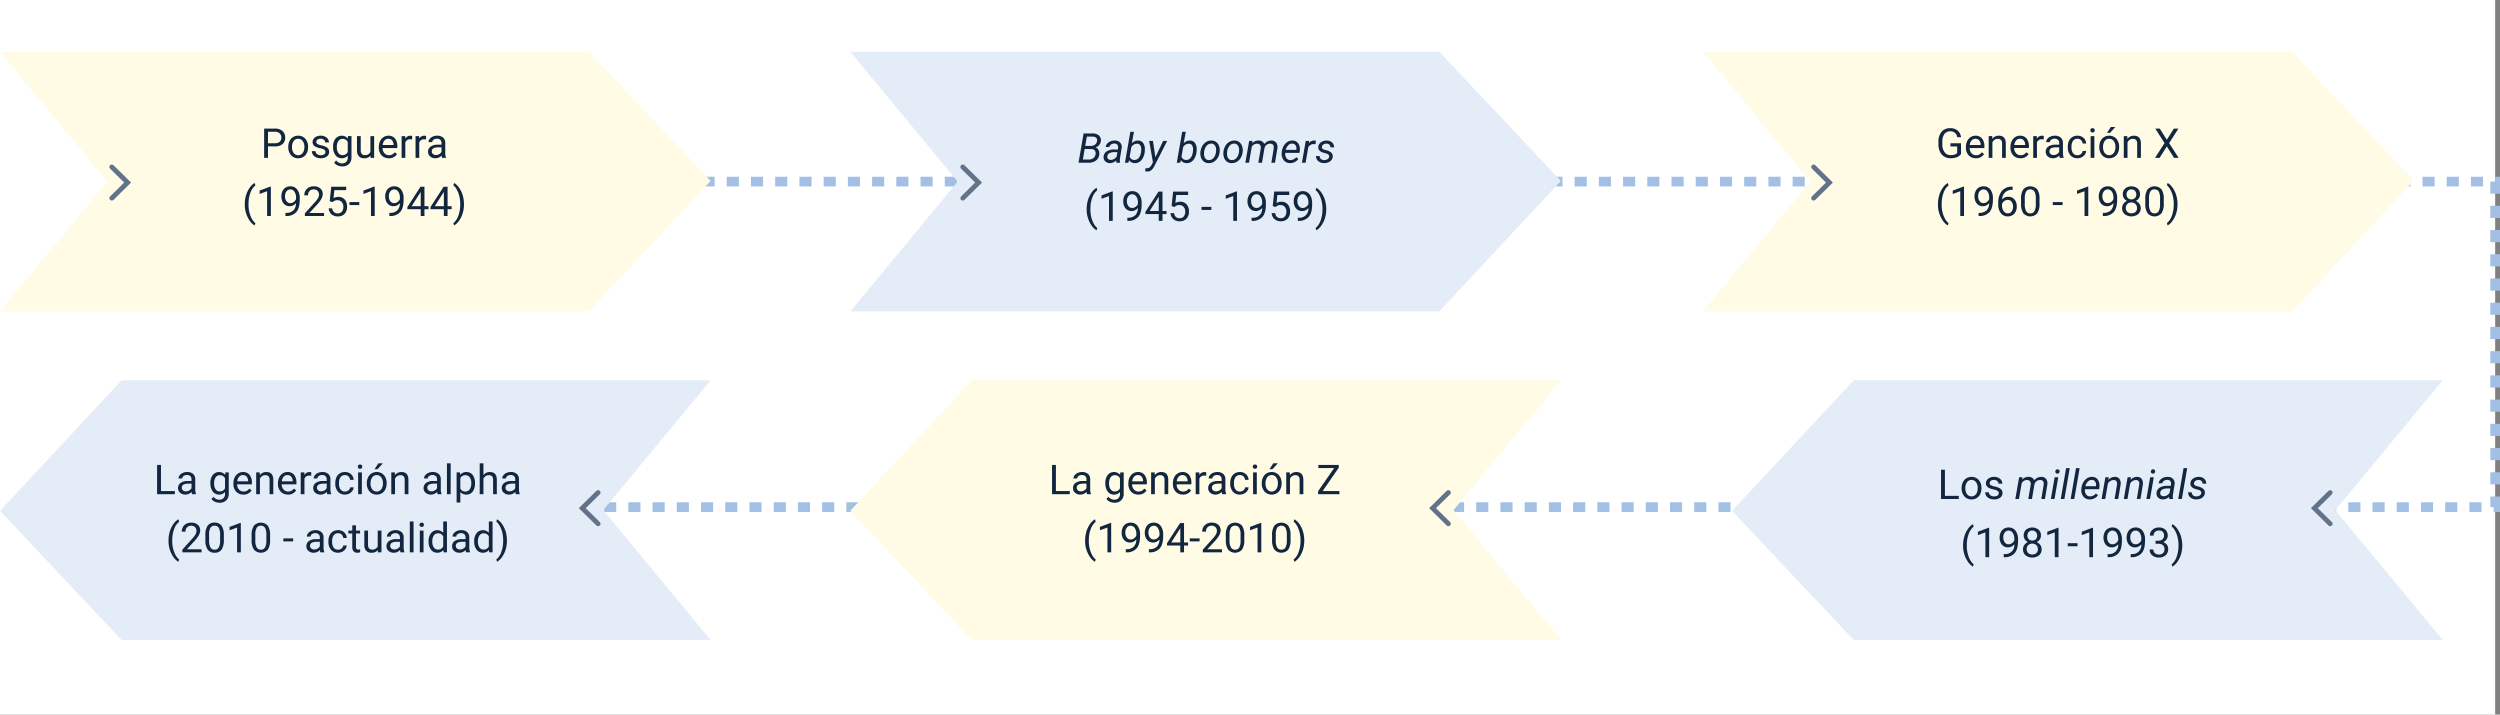 <svg xmlns="http://www.w3.org/2000/svg" width="1032" height="295" viewBox="0 0 1032 295">
  <rect x="0" y="0" width="1032" height="295" fill="#808080" stroke="none"/>
  <g id="Grupo_1016384" data-name="Grupo 1016384" transform="translate(-285 -697)">
    <rect id="Rectángulo_346169" data-name="Rectángulo 346169" width="1030" height="295" transform="translate(285 697)" fill="#fff"/>
    <path id="Trazado_606135" data-name="Trazado 606135" d="M-8064.617-2053.633h820v134.374h-943.219" transform="translate(8559.617 2825.594)" fill="none" stroke="#a3bfe4" stroke-width="4" stroke-dasharray="5"/>
    <path id="Trazado_606136" data-name="Trazado 606136" d="M-92,0l44.34,53.591L-92,107.184H151.136l50.2-53.874L151.136,0Z" transform="translate(377 718.368)" fill="#fffbe5"/>
    <path id="Trazado_606967" data-name="Trazado 606967" d="M-92,0l44.34,53.591L-92,107.184H151.136l50.2-53.874L151.136,0Z" transform="translate(728 718.368)" fill="#e3ecf7"/>
    <path id="Trazado_606971" data-name="Trazado 606971" d="M-92,0l44.34,53.591L-92,107.184H151.136l50.2-53.874L151.136,0Z" transform="translate(1201.334 961.184) rotate(180)" fill="#e3ecf7"/>
    <path id="Trazado_606972" data-name="Trazado 606972" d="M-92,0l44.34,53.591L-92,107.184H151.136l50.2-53.874L151.136,0Z" transform="translate(837.334 961.184) rotate(180)" fill="#fffbe5"/>
    <path id="Trazado_606974" data-name="Trazado 606974" d="M-92,0l44.34,53.591L-92,107.184H151.136l50.2-53.874L151.136,0Z" transform="translate(486.334 961.184) rotate(180)" fill="#e3ecf7"/>
    <path id="Trazado_606969" data-name="Trazado 606969" d="M-92,0l44.34,53.591L-92,107.184H151.136l50.2-53.874L151.136,0Z" transform="translate(1080 718.368)" fill="#fffbe5"/>
    <path id="Trazado_608875" data-name="Trazado 608875" d="M22.629,11.269V16H21.035V3.914h4.458A4.478,4.478,0,0,1,28.6,4.927a3.433,3.433,0,0,1,1.125,2.681,3.388,3.388,0,0,1-1.1,2.71,4.678,4.678,0,0,1-3.15.95Zm0-1.3h2.864a2.863,2.863,0,0,0,1.959-.6,2.2,2.2,0,0,0,.681-1.742,2.277,2.277,0,0,0-.681-1.73,2.682,2.682,0,0,0-1.868-.674H22.629ZM31,11.426a5.3,5.3,0,0,1,.519-2.374,3.87,3.87,0,0,1,1.444-1.627,3.932,3.932,0,0,1,2.113-.573,3.788,3.788,0,0,1,2.968,1.27A4.886,4.886,0,0,1,39.18,11.5v.108a5.351,5.351,0,0,1-.5,2.353,3.813,3.813,0,0,1-1.436,1.623,3.977,3.977,0,0,1-2.146.581,3.778,3.778,0,0,1-2.959-1.27A4.861,4.861,0,0,1,31,11.534Zm1.544.183a3.842,3.842,0,0,0,.693,2.4A2.349,2.349,0,0,0,36.956,14a4.2,4.2,0,0,0,.689-2.569,3.836,3.836,0,0,0-.7-2.395,2.23,2.23,0,0,0-1.864-.917,2.205,2.205,0,0,0-1.834.9A4.17,4.17,0,0,0,32.548,11.609Zm13.788,2.009a1.13,1.13,0,0,0-.469-.967,4.514,4.514,0,0,0-1.635-.594,7.731,7.731,0,0,1-1.851-.6,2.633,2.633,0,0,1-1.013-.83,1.986,1.986,0,0,1-.328-1.146,2.33,2.33,0,0,1,.934-1.868,3.647,3.647,0,0,1,2.386-.764,3.753,3.753,0,0,1,2.478.789,2.5,2.5,0,0,1,.95,2.017H46.244a1.386,1.386,0,0,0-.535-1.087,2.006,2.006,0,0,0-1.349-.457,2.1,2.1,0,0,0-1.312.365,1.15,1.15,0,0,0-.473.955.932.932,0,0,0,.44.838,5.413,5.413,0,0,0,1.59.54,8.283,8.283,0,0,1,1.864.614,2.718,2.718,0,0,1,1.058.859,2.112,2.112,0,0,1,.344,1.224,2.3,2.3,0,0,1-.963,1.93,4.039,4.039,0,0,1-2.5.726,4.523,4.523,0,0,1-1.909-.382,3.105,3.105,0,0,1-1.3-1.067,2.571,2.571,0,0,1-.469-1.482h1.536a1.59,1.59,0,0,0,.618,1.224,2.4,2.4,0,0,0,1.523.452,2.476,2.476,0,0,0,1.4-.353A1.084,1.084,0,0,0,46.336,13.618Zm3.171-2.183a5.279,5.279,0,0,1,.971-3.341,3.348,3.348,0,0,1,5.138-.079l.075-1h1.4v8.766a3.654,3.654,0,0,1-1.033,2.748,3.814,3.814,0,0,1-2.777,1,4.619,4.619,0,0,1-1.9-.415,3.272,3.272,0,0,1-1.419-1.137l.8-.921a3,3,0,0,0,2.416,1.22,2.353,2.353,0,0,0,1.747-.631,2.411,2.411,0,0,0,.627-1.776V15.1a3.156,3.156,0,0,1-2.515,1.063,3.068,3.068,0,0,1-2.552-1.27A5.55,5.55,0,0,1,49.506,11.435Zm1.544.174A4.027,4.027,0,0,0,51.673,14a2.023,2.023,0,0,0,1.743.867,2.249,2.249,0,0,0,2.133-1.32v-4.1a2.276,2.276,0,0,0-2.117-1.287,2.041,2.041,0,0,0-1.751.872A4.386,4.386,0,0,0,51.05,11.609Zm13.9,3.5a3.262,3.262,0,0,1-2.631,1.054,2.792,2.792,0,0,1-2.187-.834,3.611,3.611,0,0,1-.76-2.469V7.019h1.536v5.8q0,2.042,1.66,2.042a2.3,2.3,0,0,0,2.341-1.312V7.019h1.536V16H64.987Zm7.554,1.054a3.924,3.924,0,0,1-2.972-1.2,4.452,4.452,0,0,1-1.146-3.208v-.282A5.39,5.39,0,0,1,68.9,9.09a3.982,3.982,0,0,1,1.428-1.644,3.59,3.59,0,0,1,1.988-.594A3.364,3.364,0,0,1,75.04,8.006a5,5,0,0,1,.971,3.3v.639H69.926a3.193,3.193,0,0,0,.776,2.146,2.44,2.44,0,0,0,1.888.818,2.675,2.675,0,0,0,1.378-.332,3.462,3.462,0,0,0,.988-.88l.938.73A3.772,3.772,0,0,1,72.508,16.166Zm-.191-8.052a2.048,2.048,0,0,0-1.561.677,3.288,3.288,0,0,0-.78,1.9h4.5v-.116a2.925,2.925,0,0,0-.631-1.814A1.928,1.928,0,0,0,72.317,8.114Zm9.812.282a4.6,4.6,0,0,0-.755-.058,2.024,2.024,0,0,0-2.05,1.287V16H77.787V7.019h1.494l.025,1.038a2.391,2.391,0,0,1,2.142-1.2,1.569,1.569,0,0,1,.681.116Zm5.752,0a4.6,4.6,0,0,0-.755-.058,2.024,2.024,0,0,0-2.05,1.287V16H83.54V7.019h1.494l.025,1.038a2.391,2.391,0,0,1,2.142-1.2,1.569,1.569,0,0,1,.681.116ZM94.5,16a3.226,3.226,0,0,1-.216-.946,3.426,3.426,0,0,1-2.557,1.112,3.17,3.17,0,0,1-2.179-.751A2.43,2.43,0,0,1,88.7,13.51a2.539,2.539,0,0,1,1.067-2.179,5.029,5.029,0,0,1,3-.776h1.494V9.849a1.725,1.725,0,0,0-.481-1.282,1.935,1.935,0,0,0-1.419-.477,2.239,2.239,0,0,0-1.378.415,1.223,1.223,0,0,0-.556,1H88.885a2.119,2.119,0,0,1,.477-1.3,3.258,3.258,0,0,1,1.295-.992,4.356,4.356,0,0,1,1.8-.365,3.551,3.551,0,0,1,2.432.776A2.8,2.8,0,0,1,95.8,9.766V13.9a5.054,5.054,0,0,0,.315,1.967V16Zm-2.548-1.17a2.7,2.7,0,0,0,1.37-.374,2.259,2.259,0,0,0,.938-.971V11.642h-1.2q-2.822,0-2.822,1.652a1.4,1.4,0,0,0,.481,1.129A1.85,1.85,0,0,0,91.957,14.83Zm-78.9,20.265a12.834,12.834,0,0,1,.5-3.6,10.465,10.465,0,0,1,1.5-3.138,6.374,6.374,0,0,1,2.067-1.992l.315,1.013a6.611,6.611,0,0,0-1.988,2.839,12.307,12.307,0,0,0-.851,4.275l-.008.706a12.371,12.371,0,0,0,1.17,5.562,6.642,6.642,0,0,0,1.677,2.208l-.315.938a6.579,6.579,0,0,1-2.108-2.059A11.538,11.538,0,0,1,13.054,35.094ZM23.811,40H22.267V29.765l-3.1,1.137V29.508l4.4-1.652h.241ZM34.2,34.688a3.757,3.757,0,0,1-1.15.921,3.119,3.119,0,0,1-1.465.349,3.22,3.22,0,0,1-1.822-.515,3.346,3.346,0,0,1-1.2-1.448,4.938,4.938,0,0,1-.423-2.063,5.031,5.031,0,0,1,.461-2.183A3.384,3.384,0,0,1,29.9,28.263a3.728,3.728,0,0,1,1.976-.515,3.375,3.375,0,0,1,2.826,1.341,5.847,5.847,0,0,1,1.033,3.656v.448q0,3.528-1.395,5.151a5.358,5.358,0,0,1-4.208,1.664h-.3v-1.3h.324a4.228,4.228,0,0,0,2.922-.99A4.248,4.248,0,0,0,34.2,34.688Zm-2.366,0a2.371,2.371,0,0,0,1.424-.473,2.789,2.789,0,0,0,.95-1.17V32.43a4.226,4.226,0,0,0-.656-2.457,2,2,0,0,0-3.287-.17,3.2,3.2,0,0,0-.614,2.046,3.332,3.332,0,0,0,.594,2.038A1.879,1.879,0,0,0,31.83,34.688ZM45.775,40H37.856V38.9l4.184-4.648a9.939,9.939,0,0,0,1.282-1.714,2.861,2.861,0,0,0,.353-1.365,2.169,2.169,0,0,0-.573-1.552,2,2,0,0,0-1.527-.606,2.372,2.372,0,0,0-1.781.652,2.489,2.489,0,0,0-.635,1.814H37.624a3.565,3.565,0,0,1,1.075-2.7,3.985,3.985,0,0,1,2.876-1.029,3.829,3.829,0,0,1,2.665.884,3.015,3.015,0,0,1,.979,2.353q0,1.785-2.274,4.25l-3.237,3.511h6.068Zm2.333-6.06.614-6.026h6.192v1.419H50.025l-.365,3.3a3.9,3.9,0,0,1,2.017-.523A3.334,3.334,0,0,1,54.3,33.2a4.278,4.278,0,0,1,.971,2.951,4.129,4.129,0,0,1-1.009,2.943,3.676,3.676,0,0,1-2.818,1.075,3.82,3.82,0,0,1-2.615-.888,3.545,3.545,0,0,1-1.154-2.457h1.453a2.439,2.439,0,0,0,.739,1.565,2.3,2.3,0,0,0,1.577.527,2.072,2.072,0,0,0,1.681-.73,3.054,3.054,0,0,0,.61-2.017,2.8,2.8,0,0,0-.66-1.947,2.245,2.245,0,0,0-1.756-.735,2.532,2.532,0,0,0-1.577.44l-.407.332ZM60.3,35.493H56.251V34.239H60.3ZM66.685,40H65.141V29.765l-3.1,1.137V29.508l4.4-1.652h.241Zm10.384-5.312a3.757,3.757,0,0,1-1.15.921,3.119,3.119,0,0,1-1.465.349,3.22,3.22,0,0,1-1.822-.515,3.346,3.346,0,0,1-1.2-1.448,4.938,4.938,0,0,1-.423-2.063,5.031,5.031,0,0,1,.461-2.183,3.384,3.384,0,0,1,1.307-1.486,3.728,3.728,0,0,1,1.976-.515,3.375,3.375,0,0,1,2.826,1.341,5.847,5.847,0,0,1,1.033,3.656v.448q0,3.528-1.395,5.151a5.358,5.358,0,0,1-4.208,1.664h-.3v-1.3h.324a4.228,4.228,0,0,0,2.922-.99A4.248,4.248,0,0,0,77.069,34.688Zm-2.366,0a2.371,2.371,0,0,0,1.424-.473,2.789,2.789,0,0,0,.95-1.17V32.43a4.226,4.226,0,0,0-.656-2.457,2,2,0,0,0-3.287-.17,3.2,3.2,0,0,0-.614,2.046,3.332,3.332,0,0,0,.594,2.038A1.879,1.879,0,0,0,74.7,34.688Zm12.509,1.253H88.89v1.253H87.213V40H85.669V37.194h-5.5v-.9l5.412-8.375h1.635Zm-5.3,0h3.76V30.014l-.183.332Zm14.85,0h1.677v1.253H96.759V40H95.215V37.194h-5.5v-.9l5.412-8.375h1.635Zm-5.3,0h3.76V30.014l-.183.332Zm12.069-.764a12.84,12.84,0,0,1-.486,3.549,10.493,10.493,0,0,1-1.486,3.134,6.51,6.51,0,0,1-2.1,2.042l-.324-.938a6.673,6.673,0,0,0,2.054-3.042,13.161,13.161,0,0,0,.793-4.578v-.266a13.665,13.665,0,0,0-.365-3.241,10.94,10.94,0,0,0-1.017-2.685A6.2,6.2,0,0,0,99.133,27.3l.324-.938a6.485,6.485,0,0,1,2.088,2.025,10.516,10.516,0,0,1,1.486,3.129A13.136,13.136,0,0,1,103.524,35.177Z" transform="translate(373 746.165)" fill="#12263f"/>
    <path id="Trazado_606141" data-name="Trazado 606141" d="M-7669.983-8722.978l6.526,6.432-6.526,6.431" transform="translate(8001.145 9488.903)" fill="none" stroke="#627289" stroke-linecap="round" stroke-width="2"/>
    <path id="Trazado_606966" data-name="Trazado 606966" d="M-7669.983-8722.978l6.526,6.432-6.526,6.431" transform="translate(8352.429 9488.903)" fill="none" stroke="#627289" stroke-linecap="round" stroke-width="2"/>
    <path id="Trazado_606970" data-name="Trazado 606970" d="M-7669.983-8722.978l6.526,6.432-6.526,6.431" transform="translate(-6423.094 -7809.777) rotate(180)" fill="none" stroke="#627289" stroke-linecap="round" stroke-width="2"/>
    <path id="Trazado_606973" data-name="Trazado 606973" d="M-7669.983-8722.978l6.526,6.432-6.526,6.431" transform="translate(-6787.094 -7809.777) rotate(180)" fill="none" stroke="#627289" stroke-linecap="round" stroke-width="2"/>
    <path id="Trazado_606975" data-name="Trazado 606975" d="M-7669.983-8722.978l6.526,6.432-6.526,6.431" transform="translate(-7138.094 -7809.777) rotate(180)" fill="none" stroke="#627289" stroke-linecap="round" stroke-width="2"/>
    <path id="Trazado_606968" data-name="Trazado 606968" d="M-7669.983-8722.978l6.526,6.432-6.526,6.431" transform="translate(8703.645 9488.903)" fill="none" stroke="#627289" stroke-linecap="round" stroke-width="2"/>
    <g id="Grupo_1016369" data-name="Grupo 1016369" transform="translate(659.635 718.368)">
      <path id="Trazado_608876" data-name="Trazado 608876" d="M13.214,18l2.1-12.086,3.544.008a4.03,4.03,0,0,1,2.772.83,2.657,2.657,0,0,1,.805,2.316,3.142,3.142,0,0,1-2.183,2.615,2.25,2.25,0,0,1,1.216,1.079,3.016,3.016,0,0,1,.328,1.685,3.526,3.526,0,0,1-1.312,2.594A4.735,4.735,0,0,1,17.414,18Zm2.54-5.653L15,16.688l2.465.008a2.953,2.953,0,0,0,1.893-.6,2.356,2.356,0,0,0,.888-1.632,1.935,1.935,0,0,0-.34-1.524,1.854,1.854,0,0,0-1.436-.58Zm.224-1.278,2.25.008a2.9,2.9,0,0,0,1.781-.541,2.119,2.119,0,0,0,.851-1.489,1.52,1.52,0,0,0-.344-1.331,2.205,2.205,0,0,0-1.5-.491l-2.374-.008ZM28.828,18a2.012,2.012,0,0,1-.058-.473l.025-.473a3.682,3.682,0,0,1-2.623,1.112,2.684,2.684,0,0,1-1.93-.751,2.274,2.274,0,0,1-.677-1.839,2.765,2.765,0,0,1,1.249-2.229,5.318,5.318,0,0,1,3.067-.8l1.569.008.1-.714a1.641,1.641,0,0,0-.311-1.274,1.5,1.5,0,0,0-1.183-.486,2.317,2.317,0,0,0-1.365.378,1.607,1.607,0,0,0-.726,1.042l-1.511.008a2.408,2.408,0,0,1,.614-1.4,3.574,3.574,0,0,1,1.386-.946,4.478,4.478,0,0,1,1.751-.32,2.978,2.978,0,0,1,2.183.851,2.639,2.639,0,0,1,.656,2.171l-.73,4.449-.042.639a3.133,3.133,0,0,0,.1.9L30.355,18ZM26.47,16.838a2.62,2.62,0,0,0,1.365-.344,3.458,3.458,0,0,0,1.108-1l.324-1.851-1.137-.008a4.308,4.308,0,0,0-2.175.448,1.651,1.651,0,0,0-.855,1.27A1.286,1.286,0,0,0,25.4,16.4,1.4,1.4,0,0,0,26.47,16.838Zm14.07-3.287a7,7,0,0,1-.755,2.482,4.231,4.231,0,0,1-1.428,1.635,3.249,3.249,0,0,1-1.859.506,2.773,2.773,0,0,1-2.416-1.22L33.775,18H32.389L34.6,5.25h1.5l-.9,4.765a3.3,3.3,0,0,1,2.623-1.162,2.505,2.505,0,0,1,2.017.955,4.2,4.2,0,0,1,.764,2.54,7.822,7.822,0,0,1-.05,1.029Zm-1.428-.866a3.2,3.2,0,0,0-.407-1.853,1.556,1.556,0,0,0-1.32-.676,2.734,2.734,0,0,0-2.374,1.409l-.672,3.9a1.912,1.912,0,0,0,1.868,1.4,2.183,2.183,0,0,0,1.54-.522,3.412,3.412,0,0,0,1-1.555A6.989,6.989,0,0,0,39.112,12.684Zm5.835,3.049,3.2-6.715H49.8L44.474,19.494q-1.112,2.183-2.855,2.158a4.893,4.893,0,0,1-.9-.149l.133-1.245.39.042a1.969,1.969,0,0,0,1.233-.32,2.945,2.945,0,0,0,.917-1.141l.54-1.029L42.374,9.019h1.569Zm16.983-2.183a7,7,0,0,1-.755,2.482,4.231,4.231,0,0,1-1.428,1.635,3.249,3.249,0,0,1-1.859.506,2.773,2.773,0,0,1-2.416-1.22L55.166,18H53.78L56,5.25h1.5l-.9,4.765a3.3,3.3,0,0,1,2.623-1.162,2.505,2.505,0,0,1,2.017.955A4.2,4.2,0,0,1,62,12.347a7.822,7.822,0,0,1-.05,1.029ZM60.5,12.684a3.2,3.2,0,0,0-.407-1.853,1.556,1.556,0,0,0-1.32-.676A2.734,2.734,0,0,0,56.4,11.565l-.672,3.9a1.912,1.912,0,0,0,1.868,1.4,2.183,2.183,0,0,0,1.54-.522,3.412,3.412,0,0,0,1-1.555A6.989,6.989,0,0,0,60.5,12.684Zm7.6-3.832a3.237,3.237,0,0,1,1.934.614,3.49,3.49,0,0,1,1.191,1.648,5.1,5.1,0,0,1,.261,2.3l-.017.183a6.041,6.041,0,0,1-.78,2.37,4.578,4.578,0,0,1-1.61,1.648,3.927,3.927,0,0,1-2.167.556,3.243,3.243,0,0,1-1.93-.614,3.411,3.411,0,0,1-1.183-1.627,5.239,5.239,0,0,1-.266-2.266,6.12,6.12,0,0,1,.755-2.507A4.685,4.685,0,0,1,65.92,9.429,3.881,3.881,0,0,1,68.107,8.853Zm-3.055,4.814a5.1,5.1,0,0,0,0,1.087,2.664,2.664,0,0,0,.585,1.561,1.757,1.757,0,0,0,1.341.606,2.394,2.394,0,0,0,1.378-.369,3.1,3.1,0,0,0,1.063-1.191,5.016,5.016,0,0,0,.556-1.768A7.962,7.962,0,0,0,70,12.306a2.765,2.765,0,0,0-.606-1.585,1.8,1.8,0,0,0-1.345-.614,2.448,2.448,0,0,0-1.976.913,4.511,4.511,0,0,0-1,2.457ZM77.595,8.853a3.237,3.237,0,0,1,1.934.614,3.49,3.49,0,0,1,1.191,1.648,5.1,5.1,0,0,1,.261,2.3l-.017.183a6.041,6.041,0,0,1-.78,2.37,4.578,4.578,0,0,1-1.61,1.648,3.927,3.927,0,0,1-2.167.556,3.243,3.243,0,0,1-1.93-.614,3.411,3.411,0,0,1-1.183-1.627,5.239,5.239,0,0,1-.266-2.266,6.12,6.12,0,0,1,.755-2.507,4.685,4.685,0,0,1,1.623-1.722A3.881,3.881,0,0,1,77.595,8.853ZM74.54,13.667a5.1,5.1,0,0,0,0,1.087,2.664,2.664,0,0,0,.585,1.561,1.757,1.757,0,0,0,1.341.606,2.394,2.394,0,0,0,1.378-.369,3.1,3.1,0,0,0,1.063-1.191,5.016,5.016,0,0,0,.556-1.768,7.962,7.962,0,0,0,.025-1.287,2.765,2.765,0,0,0-.606-1.585,1.8,1.8,0,0,0-1.345-.614,2.448,2.448,0,0,0-1.976.913,4.511,4.511,0,0,0-1,2.457ZM85.057,9.01l-.191,1A3.512,3.512,0,0,1,87.6,8.853a2.771,2.771,0,0,1,1.448.39,1.914,1.914,0,0,1,.818,1.054,3.708,3.708,0,0,1,2.98-1.444,2.375,2.375,0,0,1,1.984.9A3.232,3.232,0,0,1,95.3,12.1L94.312,18H92.818l.979-5.918a3.127,3.127,0,0,0,0-.789q-.158-1.129-1.478-1.154a2.269,2.269,0,0,0-1.49.51,2.361,2.361,0,0,0-.859,1.382L88.95,18H87.439l1-5.91a1.9,1.9,0,0,0-.278-1.419,1.463,1.463,0,0,0-1.2-.515,2.46,2.46,0,0,0-2.233,1.278L83.588,18h-1.5l1.561-8.981Zm15.456,9.156a3.238,3.238,0,0,1-2.623-1.237,4.256,4.256,0,0,1-.8-3.08l.042-.357a5.976,5.976,0,0,1,.793-2.44,4.611,4.611,0,0,1,1.59-1.664,3.709,3.709,0,0,1,2.025-.535,2.856,2.856,0,0,1,2.175.921,3.789,3.789,0,0,1,.863,2.407,7.035,7.035,0,0,1-.033,1.079l-.091.689H98.587a3.034,3.034,0,0,0,.4,2.075,1.907,1.907,0,0,0,1.648.888,3.2,3.2,0,0,0,2.457-1.2l.863.73a3.951,3.951,0,0,1-1.457,1.274A4.129,4.129,0,0,1,100.513,18.166Zm.955-8.06a2.195,2.195,0,0,0-1.623.631,4.484,4.484,0,0,0-1.1,1.951l4.366.008.033-.133a2.457,2.457,0,0,0-.336-1.739A1.581,1.581,0,0,0,101.468,10.106Zm9.563.282-.706-.075a2.571,2.571,0,0,0-2.274,1.3L106.946,18h-1.5L107,9.019l1.453-.008-.224,1.046a2.685,2.685,0,0,1,2.25-1.22,2.756,2.756,0,0,1,.714.125Zm5.636,5.18q.125-.93-1.021-1.312l-1.561-.457q-1.976-.681-1.909-2.258A2.487,2.487,0,0,1,113.259,9.6a3.858,3.858,0,0,1,2.411-.743,3.216,3.216,0,0,1,2.212.793,2.511,2.511,0,0,1,.818,2.021l-1.494-.008a1.4,1.4,0,0,0-.423-1.1,1.675,1.675,0,0,0-1.17-.44,2.187,2.187,0,0,0-1.345.382,1.4,1.4,0,0,0-.606.979q-.108.78.955,1.137l.755.208a4.864,4.864,0,0,1,2.191,1.038,1.982,1.982,0,0,1,.6,1.585,2.518,2.518,0,0,1-.548,1.461,3.132,3.132,0,0,1-1.328.95,4.442,4.442,0,0,1-1.768.3,3.5,3.5,0,0,1-2.357-.834,2.579,2.579,0,0,1-.9-2.1l1.5.008a1.592,1.592,0,0,0,.481,1.212,1.84,1.84,0,0,0,1.32.457,2.588,2.588,0,0,0,1.419-.344A1.325,1.325,0,0,0,116.666,15.568ZM16.584,37.094a12.834,12.834,0,0,1,.5-3.6,10.465,10.465,0,0,1,1.5-3.138,6.374,6.374,0,0,1,2.067-1.992l.315,1.013a6.611,6.611,0,0,0-1.988,2.839,12.307,12.307,0,0,0-.851,4.275l-.008.706a12.371,12.371,0,0,0,1.17,5.562,6.642,6.642,0,0,0,1.677,2.208l-.315.938a6.579,6.579,0,0,1-2.108-2.059A11.538,11.538,0,0,1,16.584,37.094ZM27.342,42H25.8V31.765L22.7,32.9V31.508l4.4-1.652h.241Zm10.384-5.312a3.757,3.757,0,0,1-1.15.921,3.119,3.119,0,0,1-1.465.349,3.22,3.22,0,0,1-1.822-.515,3.346,3.346,0,0,1-1.2-1.448,4.938,4.938,0,0,1-.423-2.063,5.031,5.031,0,0,1,.461-2.183,3.384,3.384,0,0,1,1.307-1.486,3.728,3.728,0,0,1,1.976-.515,3.375,3.375,0,0,1,2.826,1.341,5.847,5.847,0,0,1,1.033,3.656v.448q0,3.528-1.395,5.151a5.358,5.358,0,0,1-4.208,1.664h-.3v-1.3h.324a4.228,4.228,0,0,0,2.922-.99A4.248,4.248,0,0,0,37.726,36.688Zm-2.366,0a2.371,2.371,0,0,0,1.424-.473,2.789,2.789,0,0,0,.95-1.17V34.43a4.226,4.226,0,0,0-.656-2.457,2,2,0,0,0-3.287-.17,3.2,3.2,0,0,0-.614,2.046,3.332,3.332,0,0,0,.594,2.038A1.879,1.879,0,0,0,35.36,36.688Zm12.509,1.253h1.677v1.253H47.869V42H46.326V39.194h-5.5v-.9l5.412-8.375h1.635Zm-5.3,0h3.76V32.014l-.183.332Zm9.073-2,.614-6.026h6.192v1.419H53.556l-.365,3.3a3.9,3.9,0,0,1,2.017-.523A3.334,3.334,0,0,1,57.83,35.2a4.278,4.278,0,0,1,.971,2.951,4.129,4.129,0,0,1-1.009,2.943,3.676,3.676,0,0,1-2.818,1.075,3.82,3.82,0,0,1-2.615-.888,3.545,3.545,0,0,1-1.154-2.457h1.453a2.439,2.439,0,0,0,.739,1.565,2.3,2.3,0,0,0,1.577.527,2.072,2.072,0,0,0,1.681-.73,3.054,3.054,0,0,0,.61-2.017,2.8,2.8,0,0,0-.66-1.947,2.245,2.245,0,0,0-1.756-.735,2.532,2.532,0,0,0-1.577.44l-.407.332Zm16.4,1.552H63.99V36.239H68.04ZM78.632,42H77.088V31.765l-3.1,1.137V31.508l4.4-1.652h.241Zm10.384-5.312a3.757,3.757,0,0,1-1.15.921,3.119,3.119,0,0,1-1.465.349,3.22,3.22,0,0,1-1.822-.515,3.346,3.346,0,0,1-1.2-1.448,4.938,4.938,0,0,1-.423-2.063,5.031,5.031,0,0,1,.461-2.183,3.384,3.384,0,0,1,1.307-1.486,3.728,3.728,0,0,1,1.976-.515,3.375,3.375,0,0,1,2.826,1.341,5.847,5.847,0,0,1,1.033,3.656v.448q0,3.528-1.395,5.151a5.358,5.358,0,0,1-4.208,1.664h-.3v-1.3h.324a3.657,3.657,0,0,0,4.034-4.018Zm-2.366,0a2.371,2.371,0,0,0,1.424-.473,2.789,2.789,0,0,0,.95-1.17V34.43a4.226,4.226,0,0,0-.656-2.457,2,2,0,0,0-3.287-.17,3.2,3.2,0,0,0-.614,2.046,3.332,3.332,0,0,0,.594,2.038A1.879,1.879,0,0,0,86.651,36.688Zm6.732-.747L94,29.914h6.192v1.419H95.3l-.365,3.3a3.9,3.9,0,0,1,2.017-.523A3.334,3.334,0,0,1,99.575,35.2a4.278,4.278,0,0,1,.971,2.951,4.129,4.129,0,0,1-1.009,2.943,3.676,3.676,0,0,1-2.818,1.075,3.82,3.82,0,0,1-2.615-.888,3.545,3.545,0,0,1-1.154-2.457H94.4a2.439,2.439,0,0,0,.739,1.565,2.3,2.3,0,0,0,1.577.527,2.072,2.072,0,0,0,1.681-.73,3.054,3.054,0,0,0,.61-2.017,2.8,2.8,0,0,0-.66-1.947,2.245,2.245,0,0,0-1.756-.735,2.532,2.532,0,0,0-1.577.44l-.407.332Zm14.726.747a3.757,3.757,0,0,1-1.15.921,3.119,3.119,0,0,1-1.465.349,3.22,3.22,0,0,1-1.822-.515,3.346,3.346,0,0,1-1.2-1.448,4.938,4.938,0,0,1-.423-2.063,5.031,5.031,0,0,1,.461-2.183,3.384,3.384,0,0,1,1.307-1.486,3.728,3.728,0,0,1,1.976-.515,3.375,3.375,0,0,1,2.826,1.341,5.847,5.847,0,0,1,1.033,3.656v.448q0,3.528-1.395,5.151a5.358,5.358,0,0,1-4.208,1.664h-.3v-1.3h.324a3.657,3.657,0,0,0,4.034-4.018Zm-2.366,0a2.371,2.371,0,0,0,1.424-.473,2.789,2.789,0,0,0,.95-1.17V34.43a4.226,4.226,0,0,0-.656-2.457,2,2,0,0,0-3.287-.17,3.2,3.2,0,0,0-.614,2.046,3.332,3.332,0,0,0,.594,2.038A1.879,1.879,0,0,0,105.743,36.688Zm9.729.49a12.84,12.84,0,0,1-.486,3.549,10.493,10.493,0,0,1-1.486,3.134,6.51,6.51,0,0,1-2.1,2.042l-.324-.938a6.673,6.673,0,0,0,2.054-3.042,13.161,13.161,0,0,0,.793-4.578v-.266a13.665,13.665,0,0,0-.365-3.241,10.94,10.94,0,0,0-1.017-2.685A6.2,6.2,0,0,0,111.08,29.3l.324-.938a6.485,6.485,0,0,1,2.088,2.025,10.516,10.516,0,0,1,1.486,3.129A13.136,13.136,0,0,1,115.471,37.177Z" transform="translate(57.365 27.797)" fill="#12263f"/>
    </g>
    <path id="Trazado_608877" data-name="Trazado 608877" d="M25.505,14.415a3.682,3.682,0,0,1-1.714,1.316,6.924,6.924,0,0,1-2.561.436,4.966,4.966,0,0,1-2.623-.693A4.618,4.618,0,0,1,16.835,13.5a6.809,6.809,0,0,1-.643-2.963V9.484A6.356,6.356,0,0,1,17.466,5.25a4.44,4.44,0,0,1,3.582-1.5,4.586,4.586,0,0,1,3.046.967,4.213,4.213,0,0,1,1.411,2.743H23.912a2.635,2.635,0,0,0-2.855-2.407,2.821,2.821,0,0,0-2.428,1.126,5.5,5.5,0,0,0-.834,3.261v.989a5.151,5.151,0,0,0,.93,3.236,3.014,3.014,0,0,0,2.515,1.2,5.555,5.555,0,0,0,1.569-.2,2.426,2.426,0,0,0,1.112-.671V11.285h-2.8v-1.3h4.383Zm6.143,1.751a3.924,3.924,0,0,1-2.972-1.2,4.452,4.452,0,0,1-1.146-3.208v-.282a5.39,5.39,0,0,1,.51-2.386,3.982,3.982,0,0,1,1.428-1.644,3.59,3.59,0,0,1,1.988-.594A3.364,3.364,0,0,1,34.18,8.006a5,5,0,0,1,.971,3.3v.639H29.066a3.193,3.193,0,0,0,.776,2.146,2.44,2.44,0,0,0,1.888.818,2.675,2.675,0,0,0,1.378-.332,3.462,3.462,0,0,0,.988-.88l.938.73A3.772,3.772,0,0,1,31.648,16.166Zm-.191-8.052a2.048,2.048,0,0,0-1.561.677,3.288,3.288,0,0,0-.78,1.9h4.5v-.116a2.925,2.925,0,0,0-.631-1.814A1.928,1.928,0,0,0,31.457,8.114Zm6.923-1.1.05,1.129a3.273,3.273,0,0,1,2.689-1.295q2.847,0,2.872,3.212V16H42.456V10.057a2.068,2.068,0,0,0-.444-1.436,1.78,1.78,0,0,0-1.357-.465,2.216,2.216,0,0,0-1.312.4,2.706,2.706,0,0,0-.88,1.046V16H36.927V7.019Zm11.654,9.147a3.924,3.924,0,0,1-2.972-1.2,4.452,4.452,0,0,1-1.146-3.208v-.282a5.39,5.39,0,0,1,.51-2.386,3.982,3.982,0,0,1,1.428-1.644,3.59,3.59,0,0,1,1.988-.594,3.364,3.364,0,0,1,2.723,1.154,5,5,0,0,1,.971,3.3v.639H47.453a3.193,3.193,0,0,0,.776,2.146,2.44,2.44,0,0,0,1.888.818,2.675,2.675,0,0,0,1.378-.332,3.462,3.462,0,0,0,.988-.88l.938.73A3.772,3.772,0,0,1,50.034,16.166Zm-.191-8.052a2.048,2.048,0,0,0-1.561.677,3.288,3.288,0,0,0-.78,1.9H52v-.116a2.925,2.925,0,0,0-.631-1.814A1.928,1.928,0,0,0,49.843,8.114Zm9.812.282a4.6,4.6,0,0,0-.755-.058,2.024,2.024,0,0,0-2.05,1.287V16H55.314V7.019h1.494l.025,1.038a2.391,2.391,0,0,1,2.142-1.2,1.569,1.569,0,0,1,.681.116ZM66.279,16a3.226,3.226,0,0,1-.216-.946,3.426,3.426,0,0,1-2.557,1.112,3.17,3.17,0,0,1-2.179-.751,2.43,2.43,0,0,1-.851-1.905,2.539,2.539,0,0,1,1.067-2.179,5.029,5.029,0,0,1,3-.776h1.494V9.849a1.725,1.725,0,0,0-.481-1.282,1.935,1.935,0,0,0-1.419-.477,2.239,2.239,0,0,0-1.378.415,1.223,1.223,0,0,0-.556,1H60.659a2.119,2.119,0,0,1,.477-1.3,3.258,3.258,0,0,1,1.295-.992,4.356,4.356,0,0,1,1.8-.365,3.551,3.551,0,0,1,2.432.776,2.8,2.8,0,0,1,.913,2.137V13.9a5.054,5.054,0,0,0,.315,1.967V16Zm-2.548-1.17a2.7,2.7,0,0,0,1.37-.374,2.259,2.259,0,0,0,.938-.971V11.642h-1.2q-2.822,0-2.822,1.652a1.4,1.4,0,0,0,.481,1.129A1.85,1.85,0,0,0,63.731,14.83Zm9.853.083a2.212,2.212,0,0,0,1.436-.5,1.752,1.752,0,0,0,.681-1.245h1.453a2.785,2.785,0,0,1-.531,1.469,3.5,3.5,0,0,1-1.307,1.112,3.772,3.772,0,0,1-1.731.415,3.7,3.7,0,0,1-2.918-1.224,4.877,4.877,0,0,1-1.083-3.349v-.257A5.407,5.407,0,0,1,70.064,9a3.667,3.667,0,0,1,1.382-1.585,3.926,3.926,0,0,1,2.129-.564,3.6,3.6,0,0,1,2.511.9,3.234,3.234,0,0,1,1.067,2.349H75.7a2.116,2.116,0,0,0-.66-1.432,2.053,2.053,0,0,0-1.465-.56,2.149,2.149,0,0,0-1.814.843,3.957,3.957,0,0,0-.643,2.436v.291a3.878,3.878,0,0,0,.639,2.391A2.16,2.16,0,0,0,73.584,14.913ZM80.548,16H79.012V7.019h1.536ZM78.888,4.636a.917.917,0,0,1,.228-.631.857.857,0,0,1,.677-.257.87.87,0,0,1,.681.257.907.907,0,0,1,.232.631.877.877,0,0,1-.232.623.886.886,0,0,1-.681.249.872.872,0,0,1-.677-.249A.886.886,0,0,1,78.888,4.636Zm3.71,6.79a5.3,5.3,0,0,1,.519-2.374,3.87,3.87,0,0,1,1.444-1.627,3.932,3.932,0,0,1,2.113-.573,3.788,3.788,0,0,1,2.968,1.27A4.886,4.886,0,0,1,90.774,11.5v.108a5.351,5.351,0,0,1-.5,2.353,3.813,3.813,0,0,1-1.436,1.623,3.977,3.977,0,0,1-2.146.581,3.778,3.778,0,0,1-2.959-1.27A4.861,4.861,0,0,1,82.6,11.534Zm1.544.183a3.842,3.842,0,0,0,.693,2.4A2.349,2.349,0,0,0,88.55,14a4.2,4.2,0,0,0,.689-2.569,3.836,3.836,0,0,0-.7-2.395,2.23,2.23,0,0,0-1.864-.917,2.205,2.205,0,0,0-1.834.9A4.17,4.17,0,0,0,84.142,11.609ZM87.371,3.25h1.859L87.006,5.69l-1.237,0Zm6.782,3.769.05,1.129a3.273,3.273,0,0,1,2.689-1.295q2.847,0,2.872,3.212V16H98.229V10.057a2.068,2.068,0,0,0-.444-1.436,1.78,1.78,0,0,0-1.357-.465,2.216,2.216,0,0,0-1.312.4,2.706,2.706,0,0,0-.88,1.046V16H92.7V7.019Zm16.319,1.527,2.9-4.632h1.876l-3.818,5.993L115.336,16h-1.893l-2.972-4.715L107.484,16H105.6l3.918-6.093-3.827-5.993h1.868ZM15.989,35.094a12.834,12.834,0,0,1,.5-3.6,10.465,10.465,0,0,1,1.5-3.138,6.374,6.374,0,0,1,2.067-1.992l.315,1.013a6.611,6.611,0,0,0-1.988,2.839,12.307,12.307,0,0,0-.851,4.275l-.008.706a12.371,12.371,0,0,0,1.17,5.562,6.642,6.642,0,0,0,1.677,2.208l-.315.938a6.579,6.579,0,0,1-2.108-2.059A11.538,11.538,0,0,1,15.989,35.094ZM26.746,40H25.2V29.765l-3.1,1.137V29.508l4.4-1.652h.241Zm10.384-5.312a3.757,3.757,0,0,1-1.15.921,3.119,3.119,0,0,1-1.465.349,3.22,3.22,0,0,1-1.822-.515,3.346,3.346,0,0,1-1.2-1.448,4.938,4.938,0,0,1-.423-2.063,5.031,5.031,0,0,1,.461-2.183,3.384,3.384,0,0,1,1.307-1.486,3.728,3.728,0,0,1,1.976-.515,3.375,3.375,0,0,1,2.826,1.341,5.847,5.847,0,0,1,1.033,3.656v.448q0,3.528-1.395,5.151a5.358,5.358,0,0,1-4.208,1.664h-.3v-1.3H33.1a4.228,4.228,0,0,0,2.922-.99A4.248,4.248,0,0,0,37.131,34.688Zm-2.366,0a2.371,2.371,0,0,0,1.424-.473,2.789,2.789,0,0,0,.95-1.17V32.43a4.226,4.226,0,0,0-.656-2.457A2,2,0,0,0,33.2,29.8a3.2,3.2,0,0,0-.614,2.046,3.332,3.332,0,0,0,.594,2.038A1.879,1.879,0,0,0,34.765,34.688Zm12.053-6.782v1.3h-.282a4.043,4.043,0,0,0-2.855,1.063,4.421,4.421,0,0,0-1.229,2.9,3.278,3.278,0,0,1,2.606-1.1,3.134,3.134,0,0,1,2.519,1.112,4.29,4.29,0,0,1,.942,2.872A4.277,4.277,0,0,1,47.5,39.045a3.5,3.5,0,0,1-2.727,1.121,3.45,3.45,0,0,1-2.814-1.332A5.28,5.28,0,0,1,40.883,35.4v-.589a7.956,7.956,0,0,1,1.424-5.1,5.228,5.228,0,0,1,4.238-1.805ZM44.8,33.351a2.581,2.581,0,0,0-2.374,1.66v.564a3.965,3.965,0,0,0,.672,2.407,2.015,2.015,0,0,0,1.677.913,1.952,1.952,0,0,0,1.631-.764,3.668,3.668,0,0,0-.008-4.013A1.929,1.929,0,0,0,44.8,33.351Zm13.115,1.494a7.023,7.023,0,0,1-.921,4.009,3.829,3.829,0,0,1-5.744.029,6.666,6.666,0,0,1-.963-3.831V33a6.867,6.867,0,0,1,.921-3.959A3.9,3.9,0,0,1,56.97,29a6.627,6.627,0,0,1,.946,3.856Zm-1.536-2.1a5.627,5.627,0,0,0-.548-2.843A1.886,1.886,0,0,0,54.1,29.01a1.861,1.861,0,0,0-1.718.888,5.494,5.494,0,0,0-.556,2.731v2.457a5.717,5.717,0,0,0,.569,2.893,1.882,1.882,0,0,0,1.722.934,1.856,1.856,0,0,0,1.689-.88,5.51,5.51,0,0,0,.577-2.772Zm11.065,2.748H63.394V34.239h4.051ZM78.037,40H76.493V29.765L73.4,30.9V29.508l4.4-1.652h.241Zm10.384-5.312a3.757,3.757,0,0,1-1.15.921,3.119,3.119,0,0,1-1.465.349,3.22,3.22,0,0,1-1.822-.515,3.346,3.346,0,0,1-1.2-1.448,4.938,4.938,0,0,1-.423-2.063,5.031,5.031,0,0,1,.461-2.183,3.384,3.384,0,0,1,1.307-1.486,3.728,3.728,0,0,1,1.976-.515,3.375,3.375,0,0,1,2.826,1.341,5.847,5.847,0,0,1,1.033,3.656v.448q0,3.528-1.395,5.151a5.358,5.358,0,0,1-4.208,1.664h-.3v-1.3h.324a4.228,4.228,0,0,0,2.922-.99A4.248,4.248,0,0,0,88.421,34.688Zm-2.366,0a2.371,2.371,0,0,0,1.424-.473,2.789,2.789,0,0,0,.95-1.17V32.43a4.226,4.226,0,0,0-.656-2.457,2,2,0,0,0-3.287-.17,3.2,3.2,0,0,0-.614,2.046,3.332,3.332,0,0,0,.594,2.038A1.879,1.879,0,0,0,86.055,34.688Zm13.356-3.619a2.807,2.807,0,0,1-.477,1.61,3.248,3.248,0,0,1-1.291,1.1,3.464,3.464,0,0,1,1.5,1.187,2.987,2.987,0,0,1,.552,1.768,3.158,3.158,0,0,1-1.058,2.5,4.64,4.64,0,0,1-5.578,0,3.173,3.173,0,0,1-1.05-2.494,3.076,3.076,0,0,1,.535-1.768,3.332,3.332,0,0,1,1.482-1.2,3.167,3.167,0,0,1-1.27-1.1,2.846,2.846,0,0,1-.465-1.6,3.124,3.124,0,0,1,.979-2.424,4.159,4.159,0,0,1,5.159,0A3.117,3.117,0,0,1,99.411,31.068ZM98.158,36.7a2.228,2.228,0,0,0-.643-1.652,2.281,2.281,0,0,0-1.681-.639A2.161,2.161,0,0,0,93.543,36.7a2.145,2.145,0,0,0,.61,1.619,2.726,2.726,0,0,0,3.391,0A2.14,2.14,0,0,0,98.158,36.7ZM95.85,29.01a1.981,1.981,0,0,0-1.465.56,2.319,2.319,0,0,0-.008,3.013,2.193,2.193,0,0,0,2.947,0,2.272,2.272,0,0,0-.021-2.992A1.954,1.954,0,0,0,95.85,29.01Zm13.356,5.835a7.023,7.023,0,0,1-.921,4.009,3.829,3.829,0,0,1-5.744.029,6.666,6.666,0,0,1-.963-3.831V33a6.867,6.867,0,0,1,.921-3.959A3.9,3.9,0,0,1,108.26,29a6.627,6.627,0,0,1,.946,3.856Zm-1.536-2.1a5.627,5.627,0,0,0-.548-2.843,1.886,1.886,0,0,0-1.735-.892,1.861,1.861,0,0,0-1.718.888,5.494,5.494,0,0,0-.556,2.731v2.457a5.717,5.717,0,0,0,.569,2.893,1.882,1.882,0,0,0,1.722.934,1.856,1.856,0,0,0,1.689-.88,5.51,5.51,0,0,0,.577-2.772Zm7.205,2.432a12.84,12.84,0,0,1-.486,3.549,10.493,10.493,0,0,1-1.486,3.134,6.51,6.51,0,0,1-2.1,2.042l-.324-.938a6.673,6.673,0,0,0,2.054-3.042,13.161,13.161,0,0,0,.793-4.578v-.266a13.665,13.665,0,0,0-.365-3.241,10.94,10.94,0,0,0-1.017-2.685,6.2,6.2,0,0,0-1.465-1.851l.324-.938a6.485,6.485,0,0,1,2.088,2.025,10.516,10.516,0,0,1,1.486,3.129A13.136,13.136,0,0,1,114.876,35.177Z" transform="translate(1069 746.165)" fill="#12263f"/>
    <path id="Trazado_608878" data-name="Trazado 608878" d="M16.86,16.7h5.728V18h-7.33V5.914h1.6Zm6.9-3.271a5.3,5.3,0,0,1,.519-2.374,3.87,3.87,0,0,1,1.444-1.627,3.932,3.932,0,0,1,2.113-.573,3.788,3.788,0,0,1,2.968,1.27A4.886,4.886,0,0,1,31.934,13.5v.108a5.351,5.351,0,0,1-.5,2.353A3.813,3.813,0,0,1,30,17.585a3.977,3.977,0,0,1-2.146.581,3.778,3.778,0,0,1-2.959-1.27,4.861,4.861,0,0,1-1.133-3.362Zm1.544.183a3.842,3.842,0,0,0,.693,2.4A2.349,2.349,0,0,0,29.71,16a4.2,4.2,0,0,0,.689-2.569,3.836,3.836,0,0,0-.7-2.395,2.23,2.23,0,0,0-1.864-.917,2.205,2.205,0,0,0-1.834.9A4.17,4.17,0,0,0,25.3,13.609ZM39.09,15.618a1.13,1.13,0,0,0-.469-.967,4.514,4.514,0,0,0-1.635-.594,7.731,7.731,0,0,1-1.851-.6,2.633,2.633,0,0,1-1.013-.83,1.986,1.986,0,0,1-.328-1.146,2.33,2.33,0,0,1,.934-1.868,3.647,3.647,0,0,1,2.386-.764,3.753,3.753,0,0,1,2.478.789,2.5,2.5,0,0,1,.95,2.017H39a1.386,1.386,0,0,0-.535-1.087,2.006,2.006,0,0,0-1.349-.457,2.1,2.1,0,0,0-1.312.365,1.15,1.15,0,0,0-.473.955.932.932,0,0,0,.44.838,5.413,5.413,0,0,0,1.59.54,8.283,8.283,0,0,1,1.864.614,2.718,2.718,0,0,1,1.058.859,2.112,2.112,0,0,1,.344,1.224,2.3,2.3,0,0,1-.963,1.93,4.039,4.039,0,0,1-2.5.726,4.523,4.523,0,0,1-1.909-.382,3.105,3.105,0,0,1-1.3-1.067,2.571,2.571,0,0,1-.469-1.482h1.536a1.59,1.59,0,0,0,.618,1.224,2.4,2.4,0,0,0,1.523.452,2.476,2.476,0,0,0,1.4-.353A1.084,1.084,0,0,0,39.09,15.618Zm9.8-6.607-.191,1a3.512,3.512,0,0,1,2.731-1.162,2.771,2.771,0,0,1,1.448.39A1.914,1.914,0,0,1,53.7,10.3a3.708,3.708,0,0,1,2.98-1.444,2.375,2.375,0,0,1,1.984.9,3.232,3.232,0,0,1,.473,2.341L58.148,18H56.654l.979-5.918a3.127,3.127,0,0,0,0-.789q-.158-1.129-1.478-1.154a2.269,2.269,0,0,0-1.49.51,2.361,2.361,0,0,0-.859,1.382L52.786,18H51.275l1-5.91a1.9,1.9,0,0,0-.278-1.419,1.463,1.463,0,0,0-1.2-.515,2.46,2.46,0,0,0-2.233,1.278L47.424,18h-1.5l1.561-8.981ZM62.091,18H60.6l1.561-8.981h1.494ZM63.328,5.74a.822.822,0,0,1,.635.228.854.854,0,0,1,.253.643.886.886,0,0,1-.888.9.828.828,0,0,1-.639-.224.812.812,0,0,1-.241-.631.942.942,0,0,1,.249-.647A.878.878,0,0,1,63.328,5.74ZM66.175,18H64.681L66.889,5.25h1.5Zm4.084,0H68.765L70.973,5.25h1.5Zm6.342.166a3.238,3.238,0,0,1-2.623-1.237,4.256,4.256,0,0,1-.8-3.08l.042-.357a5.976,5.976,0,0,1,.793-2.44A4.611,4.611,0,0,1,75.6,9.388a3.709,3.709,0,0,1,2.025-.535,2.856,2.856,0,0,1,2.175.921,3.789,3.789,0,0,1,.863,2.407,7.035,7.035,0,0,1-.033,1.079l-.091.689H74.675a3.034,3.034,0,0,0,.4,2.075,1.907,1.907,0,0,0,1.648.888,3.2,3.2,0,0,0,2.457-1.2l.863.73a3.951,3.951,0,0,1-1.457,1.274A4.129,4.129,0,0,1,76.6,18.166Zm.955-8.06a2.195,2.195,0,0,0-1.623.631,4.484,4.484,0,0,0-1.1,1.951L79.2,12.7l.033-.133a2.457,2.457,0,0,0-.336-1.739A1.581,1.581,0,0,0,77.555,10.106Zm6.956-1.1L84.3,10.147a3.541,3.541,0,0,1,2.756-1.295,2.228,2.228,0,0,1,1.876.88,3.418,3.418,0,0,1,.448,2.382L88.4,18h-1.5l.988-5.9a3.147,3.147,0,0,0,.008-.755,1.241,1.241,0,0,0-1.37-1.186A2.828,2.828,0,0,0,84.146,11.6L83.034,18h-1.5l1.561-8.981Zm9.181,0-.216,1.137a3.541,3.541,0,0,1,2.756-1.295,2.228,2.228,0,0,1,1.876.88,3.418,3.418,0,0,1,.448,2.382L97.577,18h-1.5l.988-5.9a3.147,3.147,0,0,0,.008-.755,1.241,1.241,0,0,0-1.37-1.186A2.828,2.828,0,0,0,93.327,11.6L92.215,18h-1.5l1.561-8.981ZM101.52,18h-1.494l1.561-8.981h1.494Zm1.237-12.26a.822.822,0,0,1,.635.228.854.854,0,0,1,.253.643.886.886,0,0,1-.888.9.828.828,0,0,1-.639-.224.812.812,0,0,1-.241-.631.942.942,0,0,1,.249-.647A.878.878,0,0,1,102.757,5.74ZM109.472,18a2.012,2.012,0,0,1-.058-.473l.025-.473a3.682,3.682,0,0,1-2.623,1.112,2.684,2.684,0,0,1-1.93-.751,2.274,2.274,0,0,1-.677-1.839,2.765,2.765,0,0,1,1.249-2.229,5.318,5.318,0,0,1,3.067-.8l1.569.008.1-.714a1.641,1.641,0,0,0-.311-1.274,1.5,1.5,0,0,0-1.183-.486,2.317,2.317,0,0,0-1.365.378,1.607,1.607,0,0,0-.726,1.042l-1.511.008a2.408,2.408,0,0,1,.614-1.4,3.574,3.574,0,0,1,1.386-.946,4.478,4.478,0,0,1,1.751-.32,2.978,2.978,0,0,1,2.183.851,2.639,2.639,0,0,1,.656,2.171l-.73,4.449-.042.639a3.133,3.133,0,0,0,.1.9L111,18Zm-2.357-1.162a2.62,2.62,0,0,0,1.365-.344,3.458,3.458,0,0,0,1.108-1l.324-1.851-1.137-.008a4.308,4.308,0,0,0-2.175.448,1.651,1.651,0,0,0-.855,1.27,1.286,1.286,0,0,0,.295,1.05A1.4,1.4,0,0,0,107.115,16.838ZM114.66,18h-1.494l2.208-12.75h1.5Zm8.019-2.432q.125-.93-1.021-1.312L120.1,13.8q-1.976-.681-1.909-2.258A2.487,2.487,0,0,1,119.271,9.6a3.858,3.858,0,0,1,2.411-.743,3.216,3.216,0,0,1,2.212.793,2.511,2.511,0,0,1,.818,2.021l-1.494-.008a1.4,1.4,0,0,0-.423-1.1,1.675,1.675,0,0,0-1.17-.44,2.187,2.187,0,0,0-1.345.382,1.4,1.4,0,0,0-.606.979q-.108.78.955,1.137l.755.208a4.864,4.864,0,0,1,2.191,1.038,1.982,1.982,0,0,1,.6,1.585,2.518,2.518,0,0,1-.548,1.461,3.132,3.132,0,0,1-1.328.95,4.442,4.442,0,0,1-1.768.3,3.5,3.5,0,0,1-2.357-.834,2.579,2.579,0,0,1-.9-2.1l1.5.008a1.592,1.592,0,0,0,.481,1.212,1.84,1.84,0,0,0,1.32.457A2.588,2.588,0,0,0,122,16.56,1.325,1.325,0,0,0,122.679,15.568ZM24.364,37.094a12.834,12.834,0,0,1,.5-3.6,10.465,10.465,0,0,1,1.5-3.138,6.374,6.374,0,0,1,2.067-1.992l.315,1.013a6.611,6.611,0,0,0-1.988,2.839,12.307,12.307,0,0,0-.851,4.275l-.008.706a12.371,12.371,0,0,0,1.17,5.562,6.642,6.642,0,0,0,1.677,2.208l-.315.938a6.579,6.579,0,0,1-2.108-2.059A11.538,11.538,0,0,1,24.364,37.094ZM35.122,42H33.578V31.765l-3.1,1.137V31.508l4.4-1.652h.241Zm10.384-5.312a3.757,3.757,0,0,1-1.15.921,3.119,3.119,0,0,1-1.465.349,3.22,3.22,0,0,1-1.822-.515,3.346,3.346,0,0,1-1.2-1.448,4.938,4.938,0,0,1-.423-2.063,5.031,5.031,0,0,1,.461-2.183,3.384,3.384,0,0,1,1.307-1.486,3.728,3.728,0,0,1,1.976-.515,3.375,3.375,0,0,1,2.826,1.341,5.847,5.847,0,0,1,1.033,3.656v.448q0,3.528-1.395,5.151a5.358,5.358,0,0,1-4.208,1.664h-.3v-1.3h.324a3.657,3.657,0,0,0,4.034-4.018Zm-2.366,0a2.371,2.371,0,0,0,1.424-.473,2.789,2.789,0,0,0,.95-1.17V34.43a4.226,4.226,0,0,0-.656-2.457,2,2,0,0,0-3.287-.17,3.2,3.2,0,0,0-.614,2.046,3.332,3.332,0,0,0,.594,2.038A1.879,1.879,0,0,0,43.14,36.688ZM56.5,33.068a2.807,2.807,0,0,1-.477,1.61,3.248,3.248,0,0,1-1.291,1.1,3.464,3.464,0,0,1,1.5,1.187,2.987,2.987,0,0,1,.552,1.768,3.158,3.158,0,0,1-1.058,2.5,4.64,4.64,0,0,1-5.578,0,3.173,3.173,0,0,1-1.05-2.494,3.076,3.076,0,0,1,.535-1.768,3.332,3.332,0,0,1,1.482-1.2,3.167,3.167,0,0,1-1.27-1.1,2.846,2.846,0,0,1-.465-1.6,3.124,3.124,0,0,1,.979-2.424,4.159,4.159,0,0,1,5.159,0A3.117,3.117,0,0,1,56.5,33.068ZM55.243,38.7a2.228,2.228,0,0,0-.643-1.652,2.281,2.281,0,0,0-1.681-.639A2.161,2.161,0,0,0,50.628,38.7a2.145,2.145,0,0,0,.61,1.619,2.726,2.726,0,0,0,3.391,0A2.14,2.14,0,0,0,55.243,38.7ZM52.935,31.01a1.981,1.981,0,0,0-1.465.56,2.319,2.319,0,0,0-.008,3.013,2.193,2.193,0,0,0,2.947,0,2.272,2.272,0,0,0-.021-2.992A1.954,1.954,0,0,0,52.935,31.01ZM63.76,42H62.216V31.765l-3.1,1.137V31.508l4.4-1.652h.241Zm7.853-4.507H67.561V36.239h4.051ZM78,42H76.451V31.765l-3.1,1.137V31.508l4.4-1.652H78ZM88.38,36.688a3.757,3.757,0,0,1-1.15.921,3.119,3.119,0,0,1-1.465.349,3.22,3.22,0,0,1-1.822-.515,3.346,3.346,0,0,1-1.2-1.448,4.938,4.938,0,0,1-.423-2.063,5.031,5.031,0,0,1,.461-2.183,3.384,3.384,0,0,1,1.307-1.486,3.728,3.728,0,0,1,1.976-.515,3.375,3.375,0,0,1,2.826,1.341,5.847,5.847,0,0,1,1.033,3.656v.448q0,3.528-1.395,5.151a5.358,5.358,0,0,1-4.208,1.664h-.3v-1.3h.324a3.657,3.657,0,0,0,4.034-4.018Zm-2.366,0a2.371,2.371,0,0,0,1.424-.473,2.789,2.789,0,0,0,.95-1.17V34.43a4.226,4.226,0,0,0-.656-2.457,2,2,0,0,0-3.287-.17,3.2,3.2,0,0,0-.614,2.046,3.332,3.332,0,0,0,.594,2.038A1.879,1.879,0,0,0,86.014,36.688Zm11.912,0a3.757,3.757,0,0,1-1.15.921,3.119,3.119,0,0,1-1.465.349,3.22,3.22,0,0,1-1.822-.515,3.346,3.346,0,0,1-1.2-1.448,4.938,4.938,0,0,1-.423-2.063,5.031,5.031,0,0,1,.461-2.183,3.384,3.384,0,0,1,1.307-1.486,3.728,3.728,0,0,1,1.976-.515,3.375,3.375,0,0,1,2.826,1.341,5.847,5.847,0,0,1,1.033,3.656v.448q0,3.528-1.395,5.151a5.358,5.358,0,0,1-4.208,1.664h-.3v-1.3h.324a3.657,3.657,0,0,0,4.034-4.018Zm-2.366,0a2.371,2.371,0,0,0,1.424-.473,2.789,2.789,0,0,0,.95-1.17V34.43a4.226,4.226,0,0,0-.656-2.457,2,2,0,0,0-3.287-.17,3.2,3.2,0,0,0-.614,2.046,3.332,3.332,0,0,0,.594,2.038A1.879,1.879,0,0,0,95.56,36.688Zm8.259-1.478h1.154a2.536,2.536,0,0,0,1.71-.573,1.914,1.914,0,0,0,.623-1.5,1.875,1.875,0,0,0-2.117-2.125,2.2,2.2,0,0,0-1.59.569,1.99,1.99,0,0,0-.594,1.507H101.47a3.083,3.083,0,0,1,1.05-2.386,3.825,3.825,0,0,1,2.669-.95,3.78,3.78,0,0,1,2.681.9,3.269,3.269,0,0,1,.971,2.515,2.653,2.653,0,0,1-.51,1.527,3.082,3.082,0,0,1-1.39,1.1,2.97,2.97,0,0,1,1.54,1.046,2.9,2.9,0,0,1,.544,1.785,3.3,3.3,0,0,1-1.062,2.582,3.979,3.979,0,0,1-2.764.955,4.084,4.084,0,0,1-2.768-.921,3.057,3.057,0,0,1-1.067-2.432h1.544a1.975,1.975,0,0,0,.623,1.527,2.368,2.368,0,0,0,1.668.573,2.324,2.324,0,0,0,1.7-.581,2.239,2.239,0,0,0,.589-1.668,2.032,2.032,0,0,0-.647-1.619,2.821,2.821,0,0,0-1.868-.581h-1.154Zm11.015,1.967a12.84,12.84,0,0,1-.486,3.549,10.493,10.493,0,0,1-1.486,3.134,6.51,6.51,0,0,1-2.1,2.042l-.324-.938a6.673,6.673,0,0,0,2.054-3.042,13.161,13.161,0,0,0,.793-4.578v-.266a13.665,13.665,0,0,0-.365-3.241,10.94,10.94,0,0,0-1.017-2.685,6.2,6.2,0,0,0-1.465-1.851l.324-.938a6.485,6.485,0,0,1,2.088,2.025,10.516,10.516,0,0,1,1.486,3.129A13.136,13.136,0,0,1,114.834,37.177Z" transform="translate(1071 885)" fill="#12263f"/>
    <path id="Trazado_608879" data-name="Trazado 608879" d="M15.883,14.7h5.728V16h-7.33V3.914h1.6ZM28.733,16a3.226,3.226,0,0,1-.216-.946,3.426,3.426,0,0,1-2.557,1.112,3.17,3.17,0,0,1-2.179-.751,2.43,2.43,0,0,1-.851-1.905A2.539,2.539,0,0,1,24,11.331a5.029,5.029,0,0,1,3-.776h1.494V9.849a1.725,1.725,0,0,0-.481-1.282,1.935,1.935,0,0,0-1.419-.477,2.239,2.239,0,0,0-1.378.415,1.223,1.223,0,0,0-.556,1H23.113a2.119,2.119,0,0,1,.477-1.3,3.258,3.258,0,0,1,1.295-.992,4.356,4.356,0,0,1,1.8-.365,3.551,3.551,0,0,1,2.432.776,2.8,2.8,0,0,1,.913,2.137V13.9a5.054,5.054,0,0,0,.315,1.967V16Zm-2.548-1.17a2.7,2.7,0,0,0,1.37-.374,2.259,2.259,0,0,0,.938-.971V11.642h-1.2q-2.822,0-2.822,1.652a1.4,1.4,0,0,0,.481,1.129A1.85,1.85,0,0,0,26.184,14.83Zm10.094-3.4a5.279,5.279,0,0,1,.971-3.341,3.348,3.348,0,0,1,5.138-.079l.075-1h1.4v8.766a3.654,3.654,0,0,1-1.033,2.748,3.814,3.814,0,0,1-2.777,1,4.619,4.619,0,0,1-1.9-.415,3.272,3.272,0,0,1-1.419-1.137l.8-.921a3,3,0,0,0,2.416,1.22,2.353,2.353,0,0,0,1.747-.631,2.411,2.411,0,0,0,.627-1.776V15.1a3.156,3.156,0,0,1-2.515,1.063,3.068,3.068,0,0,1-2.552-1.27A5.55,5.55,0,0,1,36.278,11.435Zm1.544.174A4.027,4.027,0,0,0,38.445,14a2.023,2.023,0,0,0,1.743.867,2.249,2.249,0,0,0,2.133-1.32v-4.1A2.276,2.276,0,0,0,40.2,8.156a2.041,2.041,0,0,0-1.751.872A4.386,4.386,0,0,0,37.822,11.609Zm12.086,4.557a3.924,3.924,0,0,1-2.972-1.2,4.452,4.452,0,0,1-1.146-3.208v-.282A5.39,5.39,0,0,1,46.3,9.09a3.982,3.982,0,0,1,1.428-1.644,3.59,3.59,0,0,1,1.988-.594A3.364,3.364,0,0,1,52.44,8.006a5,5,0,0,1,.971,3.3v.639H47.326a3.193,3.193,0,0,0,.776,2.146,2.44,2.44,0,0,0,1.888.818,2.675,2.675,0,0,0,1.378-.332,3.462,3.462,0,0,0,.988-.88l.938.73A3.772,3.772,0,0,1,49.908,16.166Zm-.191-8.052a2.048,2.048,0,0,0-1.561.677,3.288,3.288,0,0,0-.78,1.9h4.5v-.116a2.925,2.925,0,0,0-.631-1.814A1.928,1.928,0,0,0,49.717,8.114Zm6.923-1.1.05,1.129a3.273,3.273,0,0,1,2.689-1.295q2.847,0,2.872,3.212V16H60.716V10.057a2.068,2.068,0,0,0-.444-1.436,1.78,1.78,0,0,0-1.357-.465,2.216,2.216,0,0,0-1.312.4,2.706,2.706,0,0,0-.88,1.046V16H55.187V7.019Zm11.654,9.147a3.924,3.924,0,0,1-2.972-1.2,4.452,4.452,0,0,1-1.146-3.208v-.282a5.39,5.39,0,0,1,.51-2.386,3.982,3.982,0,0,1,1.428-1.644A3.59,3.59,0,0,1,68.1,6.853a3.364,3.364,0,0,1,2.723,1.154,5,5,0,0,1,.971,3.3v.639H65.713a3.193,3.193,0,0,0,.776,2.146,2.44,2.44,0,0,0,1.888.818,2.675,2.675,0,0,0,1.378-.332,3.462,3.462,0,0,0,.988-.88l.938.73A3.772,3.772,0,0,1,68.294,16.166ZM68.1,8.114a2.048,2.048,0,0,0-1.561.677,3.288,3.288,0,0,0-.78,1.9h4.5v-.116a2.925,2.925,0,0,0-.631-1.814A1.928,1.928,0,0,0,68.1,8.114Zm9.812.282a4.6,4.6,0,0,0-.755-.058,2.024,2.024,0,0,0-2.05,1.287V16H73.574V7.019h1.494l.025,1.038a2.391,2.391,0,0,1,2.142-1.2,1.569,1.569,0,0,1,.681.116ZM84.539,16a3.226,3.226,0,0,1-.216-.946,3.426,3.426,0,0,1-2.557,1.112,3.17,3.17,0,0,1-2.179-.751,2.43,2.43,0,0,1-.851-1.905A2.539,2.539,0,0,1,79.8,11.331a5.029,5.029,0,0,1,3-.776H84.3V9.849a1.725,1.725,0,0,0-.481-1.282A1.935,1.935,0,0,0,82.4,8.089a2.239,2.239,0,0,0-1.378.415,1.223,1.223,0,0,0-.556,1H78.919a2.119,2.119,0,0,1,.477-1.3,3.258,3.258,0,0,1,1.295-.992,4.356,4.356,0,0,1,1.8-.365,3.551,3.551,0,0,1,2.432.776,2.8,2.8,0,0,1,.913,2.137V13.9a5.054,5.054,0,0,0,.315,1.967V16Zm-2.548-1.17a2.7,2.7,0,0,0,1.37-.374,2.259,2.259,0,0,0,.938-.971V11.642h-1.2q-2.822,0-2.822,1.652a1.4,1.4,0,0,0,.481,1.129A1.85,1.85,0,0,0,81.991,14.83Zm9.853.083a2.212,2.212,0,0,0,1.436-.5,1.752,1.752,0,0,0,.681-1.245h1.453a2.785,2.785,0,0,1-.531,1.469,3.5,3.5,0,0,1-1.307,1.112,3.772,3.772,0,0,1-1.731.415,3.7,3.7,0,0,1-2.918-1.224,4.877,4.877,0,0,1-1.083-3.349v-.257A5.407,5.407,0,0,1,88.324,9a3.667,3.667,0,0,1,1.382-1.585,3.926,3.926,0,0,1,2.129-.564,3.6,3.6,0,0,1,2.511.9,3.234,3.234,0,0,1,1.067,2.349H93.96a2.116,2.116,0,0,0-.66-1.432,2.053,2.053,0,0,0-1.465-.56,2.149,2.149,0,0,0-1.814.843,3.957,3.957,0,0,0-.643,2.436v.291a3.878,3.878,0,0,0,.639,2.391A2.16,2.16,0,0,0,91.844,14.913ZM98.808,16H97.272V7.019h1.536ZM97.148,4.636a.917.917,0,0,1,.228-.631.857.857,0,0,1,.677-.257.87.87,0,0,1,.681.257.907.907,0,0,1,.232.631.877.877,0,0,1-.232.623.886.886,0,0,1-.681.249.872.872,0,0,1-.677-.249A.886.886,0,0,1,97.148,4.636Zm3.71,6.79a5.3,5.3,0,0,1,.519-2.374,3.87,3.87,0,0,1,1.444-1.627,3.932,3.932,0,0,1,2.113-.573,3.788,3.788,0,0,1,2.968,1.27,4.886,4.886,0,0,1,1.133,3.378v.108a5.351,5.351,0,0,1-.5,2.353,3.813,3.813,0,0,1-1.436,1.623,3.977,3.977,0,0,1-2.146.581,3.778,3.778,0,0,1-2.959-1.27,4.861,4.861,0,0,1-1.133-3.362Zm1.544.183a3.842,3.842,0,0,0,.693,2.4A2.349,2.349,0,0,0,106.81,14a4.2,4.2,0,0,0,.689-2.569,3.836,3.836,0,0,0-.7-2.395,2.23,2.23,0,0,0-1.864-.917,2.205,2.205,0,0,0-1.834.9A4.17,4.17,0,0,0,102.4,11.609Zm3.229-8.359h1.859l-2.225,2.44-1.237,0Zm6.782,3.769.05,1.129a3.273,3.273,0,0,1,2.689-1.295q2.847,0,2.872,3.212V16h-1.536V10.057a2.068,2.068,0,0,0-.444-1.436,1.78,1.78,0,0,0-1.357-.465,2.216,2.216,0,0,0-1.312.4A2.706,2.706,0,0,0,112.5,9.6V16H110.96V7.019ZM125.985,14.7H132.9V16h-8.8V14.8l6.624-9.587h-6.516v-1.3h8.425V5.077Zm-98.049,20.4a12.834,12.834,0,0,1,.5-3.6,10.465,10.465,0,0,1,1.5-3.138A6.374,6.374,0,0,1,32,26.362l.315,1.013a6.611,6.611,0,0,0-1.988,2.839,12.307,12.307,0,0,0-.851,4.275l-.008.706a12.371,12.371,0,0,0,1.17,5.562,6.642,6.642,0,0,0,1.677,2.208L32,43.9a6.579,6.579,0,0,1-2.108-2.059A11.538,11.538,0,0,1,27.936,35.094ZM38.694,40H37.15V29.765l-3.1,1.137V29.508l4.4-1.652h.241Zm10.384-5.312a3.757,3.757,0,0,1-1.15.921,3.119,3.119,0,0,1-1.465.349,3.22,3.22,0,0,1-1.822-.515,3.346,3.346,0,0,1-1.2-1.448,4.938,4.938,0,0,1-.423-2.063,5.031,5.031,0,0,1,.461-2.183,3.384,3.384,0,0,1,1.307-1.486,3.728,3.728,0,0,1,1.976-.515,3.375,3.375,0,0,1,2.826,1.341,5.847,5.847,0,0,1,1.033,3.656v.448q0,3.528-1.395,5.151a5.358,5.358,0,0,1-4.208,1.664h-.3v-1.3h.324a4.228,4.228,0,0,0,2.922-.99A4.248,4.248,0,0,0,49.078,34.688Zm-2.366,0a2.371,2.371,0,0,0,1.424-.473,2.789,2.789,0,0,0,.95-1.17V32.43a4.226,4.226,0,0,0-.656-2.457,2,2,0,0,0-3.287-.17,3.2,3.2,0,0,0-.614,2.046,3.332,3.332,0,0,0,.594,2.038A1.879,1.879,0,0,0,46.712,34.688Zm11.912,0a3.757,3.757,0,0,1-1.15.921,3.119,3.119,0,0,1-1.465.349,3.22,3.22,0,0,1-1.822-.515,3.346,3.346,0,0,1-1.2-1.448,4.938,4.938,0,0,1-.423-2.063,5.031,5.031,0,0,1,.461-2.183,3.384,3.384,0,0,1,1.307-1.486,3.728,3.728,0,0,1,1.976-.515,3.375,3.375,0,0,1,2.826,1.341,5.847,5.847,0,0,1,1.033,3.656v.448q0,3.528-1.395,5.151a5.358,5.358,0,0,1-4.208,1.664h-.3v-1.3h.324a4.228,4.228,0,0,0,2.922-.99A4.248,4.248,0,0,0,58.624,34.688Zm-2.366,0a2.371,2.371,0,0,0,1.424-.473,2.789,2.789,0,0,0,.95-1.17V32.43a4.226,4.226,0,0,0-.656-2.457,2,2,0,0,0-3.287-.17,3.2,3.2,0,0,0-.614,2.046,3.332,3.332,0,0,0,.594,2.038A1.879,1.879,0,0,0,56.258,34.688Zm12.509,1.253h1.677v1.253H68.767V40H67.223V37.194h-5.5v-.9l5.412-8.375h1.635Zm-5.3,0h3.76V30.014l-.183.332Zm11.721-.448H71.133V34.239h4.051ZM84.439,40H76.52V38.9L80.7,34.248a9.939,9.939,0,0,0,1.282-1.714,2.861,2.861,0,0,0,.353-1.365,2.169,2.169,0,0,0-.573-1.552,2,2,0,0,0-1.527-.606,2.372,2.372,0,0,0-1.781.652,2.489,2.489,0,0,0-.635,1.814H76.288a3.565,3.565,0,0,1,1.075-2.7,3.985,3.985,0,0,1,2.876-1.029,3.829,3.829,0,0,1,2.665.884,3.015,3.015,0,0,1,.979,2.353q0,1.785-2.274,4.25l-3.237,3.511h6.068Zm9.206-5.155a7.023,7.023,0,0,1-.921,4.009,3.829,3.829,0,0,1-5.744.029,6.666,6.666,0,0,1-.963-3.831V33a6.867,6.867,0,0,1,.921-3.959A3.9,3.9,0,0,1,92.7,29a6.627,6.627,0,0,1,.946,3.856Zm-1.536-2.1a5.627,5.627,0,0,0-.548-2.843,1.886,1.886,0,0,0-1.735-.892,1.861,1.861,0,0,0-1.718.888,5.494,5.494,0,0,0-.556,2.731v2.457a5.717,5.717,0,0,0,.569,2.893,1.882,1.882,0,0,0,1.722.934,1.856,1.856,0,0,0,1.689-.88,5.51,5.51,0,0,0,.577-2.772ZM100.659,40H99.115V29.765l-3.1,1.137V29.508l4.4-1.652h.241Zm12.078-5.155a7.023,7.023,0,0,1-.921,4.009,3.829,3.829,0,0,1-5.744.029,6.666,6.666,0,0,1-.963-3.831V33a6.867,6.867,0,0,1,.921-3.959A3.9,3.9,0,0,1,111.79,29a6.627,6.627,0,0,1,.946,3.856Zm-1.536-2.1a5.627,5.627,0,0,0-.548-2.843,1.886,1.886,0,0,0-1.735-.892,1.861,1.861,0,0,0-1.718.888,5.494,5.494,0,0,0-.556,2.731v2.457a5.717,5.717,0,0,0,.569,2.893,1.882,1.882,0,0,0,1.722.934,1.856,1.856,0,0,0,1.689-.88,5.51,5.51,0,0,0,.577-2.772Zm7.205,2.432a12.84,12.84,0,0,1-.486,3.549,10.493,10.493,0,0,1-1.486,3.134,6.51,6.51,0,0,1-2.1,2.042l-.324-.938a6.673,6.673,0,0,0,2.054-3.042,13.161,13.161,0,0,0,.793-4.578v-.266a13.665,13.665,0,0,0-.365-3.241,10.94,10.94,0,0,0-1.017-2.685,6.2,6.2,0,0,0-1.465-1.851l.324-.938a6.485,6.485,0,0,1,2.088,2.025,10.516,10.516,0,0,1,1.486,3.129A13.136,13.136,0,0,1,118.406,35.177Z" transform="translate(705 885)" fill="#12263f"/>
    <path id="Trazado_608880" data-name="Trazado 608880" d="M20.451,14.7h5.728V16h-7.33V3.914h1.6ZM33.3,16a3.226,3.226,0,0,1-.216-.946,3.426,3.426,0,0,1-2.557,1.112,3.17,3.17,0,0,1-2.179-.751A2.43,2.43,0,0,1,27.5,13.51a2.539,2.539,0,0,1,1.067-2.179,5.029,5.029,0,0,1,3-.776H33.06V9.849a1.725,1.725,0,0,0-.481-1.282,1.935,1.935,0,0,0-1.419-.477,2.239,2.239,0,0,0-1.378.415,1.223,1.223,0,0,0-.556,1H27.681a2.119,2.119,0,0,1,.477-1.3,3.258,3.258,0,0,1,1.295-.992,4.356,4.356,0,0,1,1.8-.365,3.551,3.551,0,0,1,2.432.776A2.8,2.8,0,0,1,34.6,9.766V13.9a5.054,5.054,0,0,0,.315,1.967V16Zm-2.548-1.17a2.7,2.7,0,0,0,1.37-.374,2.259,2.259,0,0,0,.938-.971V11.642h-1.2q-2.822,0-2.822,1.652a1.4,1.4,0,0,0,.481,1.129A1.85,1.85,0,0,0,30.752,14.83Zm10.094-3.4a5.279,5.279,0,0,1,.971-3.341,3.348,3.348,0,0,1,5.138-.079l.075-1h1.4v8.766A3.654,3.654,0,0,1,47.4,18.532a3.814,3.814,0,0,1-2.777,1,4.619,4.619,0,0,1-1.9-.415A3.272,3.272,0,0,1,41.3,17.984l.8-.921a3,3,0,0,0,2.416,1.22,2.353,2.353,0,0,0,1.747-.631,2.411,2.411,0,0,0,.627-1.776V15.1a3.156,3.156,0,0,1-2.515,1.063,3.068,3.068,0,0,1-2.552-1.27A5.55,5.55,0,0,1,40.846,11.435Zm1.544.174A4.027,4.027,0,0,0,43.013,14a2.023,2.023,0,0,0,1.743.867,2.249,2.249,0,0,0,2.133-1.32v-4.1a2.276,2.276,0,0,0-2.117-1.287,2.041,2.041,0,0,0-1.751.872A4.386,4.386,0,0,0,42.39,11.609Zm12.086,4.557a3.924,3.924,0,0,1-2.972-1.2,4.452,4.452,0,0,1-1.146-3.208v-.282a5.39,5.39,0,0,1,.51-2.386A3.982,3.982,0,0,1,52.3,7.446a3.59,3.59,0,0,1,1.988-.594,3.364,3.364,0,0,1,2.723,1.154,5,5,0,0,1,.971,3.3v.639H51.894a3.193,3.193,0,0,0,.776,2.146,2.44,2.44,0,0,0,1.888.818,2.675,2.675,0,0,0,1.378-.332,3.462,3.462,0,0,0,.988-.88l.938.73A3.772,3.772,0,0,1,54.476,16.166Zm-.191-8.052a2.048,2.048,0,0,0-1.561.677,3.288,3.288,0,0,0-.78,1.9h4.5v-.116a2.925,2.925,0,0,0-.631-1.814A1.928,1.928,0,0,0,54.285,8.114Zm6.923-1.1.05,1.129a3.273,3.273,0,0,1,2.689-1.295q2.847,0,2.872,3.212V16H65.284V10.057a2.068,2.068,0,0,0-.444-1.436,1.78,1.78,0,0,0-1.357-.465,2.216,2.216,0,0,0-1.312.4,2.706,2.706,0,0,0-.88,1.046V16H59.755V7.019Zm11.654,9.147a3.924,3.924,0,0,1-2.972-1.2,4.452,4.452,0,0,1-1.146-3.208v-.282a5.39,5.39,0,0,1,.51-2.386,3.982,3.982,0,0,1,1.428-1.644,3.59,3.59,0,0,1,1.988-.594,3.364,3.364,0,0,1,2.723,1.154,5,5,0,0,1,.971,3.3v.639H70.281a3.193,3.193,0,0,0,.776,2.146,2.44,2.44,0,0,0,1.888.818,2.675,2.675,0,0,0,1.378-.332,3.462,3.462,0,0,0,.988-.88l.938.73A3.772,3.772,0,0,1,72.862,16.166Zm-.191-8.052a2.048,2.048,0,0,0-1.561.677,3.288,3.288,0,0,0-.78,1.9h4.5v-.116A2.925,2.925,0,0,0,74.2,8.758,1.928,1.928,0,0,0,72.671,8.114Zm9.812.282a4.6,4.6,0,0,0-.755-.058,2.024,2.024,0,0,0-2.05,1.287V16H78.142V7.019h1.494l.025,1.038a2.391,2.391,0,0,1,2.142-1.2,1.569,1.569,0,0,1,.681.116ZM89.107,16a3.226,3.226,0,0,1-.216-.946,3.426,3.426,0,0,1-2.557,1.112,3.17,3.17,0,0,1-2.179-.751A2.43,2.43,0,0,1,83.3,13.51a2.539,2.539,0,0,1,1.067-2.179,5.029,5.029,0,0,1,3-.776h1.494V9.849a1.725,1.725,0,0,0-.481-1.282,1.935,1.935,0,0,0-1.419-.477,2.239,2.239,0,0,0-1.378.415,1.223,1.223,0,0,0-.556,1H83.487a2.119,2.119,0,0,1,.477-1.3,3.258,3.258,0,0,1,1.295-.992,4.356,4.356,0,0,1,1.8-.365,3.551,3.551,0,0,1,2.432.776A2.8,2.8,0,0,1,90.4,9.766V13.9a5.054,5.054,0,0,0,.315,1.967V16Zm-2.548-1.17a2.7,2.7,0,0,0,1.37-.374,2.259,2.259,0,0,0,.938-.971V11.642h-1.2q-2.822,0-2.822,1.652a1.4,1.4,0,0,0,.481,1.129A1.85,1.85,0,0,0,86.559,14.83Zm9.853.083a2.212,2.212,0,0,0,1.436-.5,1.752,1.752,0,0,0,.681-1.245h1.453a2.785,2.785,0,0,1-.531,1.469,3.5,3.5,0,0,1-1.307,1.112,3.772,3.772,0,0,1-1.731.415,3.7,3.7,0,0,1-2.918-1.224,4.877,4.877,0,0,1-1.083-3.349v-.257A5.407,5.407,0,0,1,92.892,9a3.667,3.667,0,0,1,1.382-1.585A3.926,3.926,0,0,1,96.4,6.853a3.6,3.6,0,0,1,2.511.9,3.234,3.234,0,0,1,1.067,2.349H98.528a2.116,2.116,0,0,0-.66-1.432,2.053,2.053,0,0,0-1.465-.56,2.149,2.149,0,0,0-1.814.843,3.957,3.957,0,0,0-.643,2.436v.291a3.878,3.878,0,0,0,.639,2.391A2.16,2.16,0,0,0,96.412,14.913ZM103.376,16H101.84V7.019h1.536Zm-1.66-11.364a.917.917,0,0,1,.228-.631.857.857,0,0,1,.677-.257.87.87,0,0,1,.681.257.907.907,0,0,1,.232.631.877.877,0,0,1-.232.623.886.886,0,0,1-.681.249.872.872,0,0,1-.677-.249A.886.886,0,0,1,101.716,4.636Zm3.71,6.79a5.3,5.3,0,0,1,.519-2.374,3.87,3.87,0,0,1,1.444-1.627,3.932,3.932,0,0,1,2.113-.573,3.788,3.788,0,0,1,2.968,1.27A4.886,4.886,0,0,1,113.6,11.5v.108a5.351,5.351,0,0,1-.5,2.353,3.813,3.813,0,0,1-1.436,1.623,3.977,3.977,0,0,1-2.146.581,3.778,3.778,0,0,1-2.959-1.27,4.861,4.861,0,0,1-1.133-3.362Zm1.544.183a3.842,3.842,0,0,0,.693,2.4A2.349,2.349,0,0,0,111.378,14a4.2,4.2,0,0,0,.689-2.569,3.836,3.836,0,0,0-.7-2.395,2.23,2.23,0,0,0-1.864-.917,2.205,2.205,0,0,0-1.834.9A4.17,4.17,0,0,0,106.97,11.609ZM110.2,3.25h1.859l-2.225,2.44-1.237,0Zm6.782,3.769.05,1.129a3.273,3.273,0,0,1,2.689-1.295q2.847,0,2.872,3.212V16h-1.536V10.057a2.068,2.068,0,0,0-.444-1.436,1.78,1.78,0,0,0-1.357-.465,2.216,2.216,0,0,0-1.312.4,2.706,2.706,0,0,0-.88,1.046V16h-1.536V7.019ZM134.662,16a3.226,3.226,0,0,1-.216-.946,3.426,3.426,0,0,1-2.557,1.112,3.17,3.17,0,0,1-2.179-.751,2.43,2.43,0,0,1-.851-1.905,2.539,2.539,0,0,1,1.067-2.179,5.029,5.029,0,0,1,3-.776h1.494V9.849a1.725,1.725,0,0,0-.481-1.282,1.935,1.935,0,0,0-1.419-.477,2.239,2.239,0,0,0-1.378.415,1.223,1.223,0,0,0-.556,1h-1.544a2.119,2.119,0,0,1,.477-1.3,3.258,3.258,0,0,1,1.295-.992,4.356,4.356,0,0,1,1.8-.365,3.551,3.551,0,0,1,2.432.776,2.8,2.8,0,0,1,.913,2.137V13.9a5.054,5.054,0,0,0,.315,1.967V16Zm-2.548-1.17a2.7,2.7,0,0,0,1.37-.374,2.259,2.259,0,0,0,.938-.971V11.642h-1.2q-2.822,0-2.822,1.652a1.4,1.4,0,0,0,.481,1.129A1.85,1.85,0,0,0,132.113,14.83ZM140.032,16H138.5V3.25h1.536Zm10.044-4.391a5.378,5.378,0,0,1-.938,3.3,3.006,3.006,0,0,1-2.54,1.253,3.294,3.294,0,0,1-2.573-1.038v4.325h-1.536V7.019h1.4l.075,1a3.163,3.163,0,0,1,2.606-1.162,3.063,3.063,0,0,1,2.561,1.22,5.437,5.437,0,0,1,.942,3.4Zm-1.536-.174a3.968,3.968,0,0,0-.647-2.4,2.086,2.086,0,0,0-1.776-.88,2.257,2.257,0,0,0-2.092,1.237v4.292a2.262,2.262,0,0,0,2.108,1.229,2.076,2.076,0,0,0,1.756-.876A4.332,4.332,0,0,0,148.54,11.435Zm5.022-3.329a3.265,3.265,0,0,1,2.656-1.253q2.847,0,2.872,3.212V16h-1.536V10.057a2.068,2.068,0,0,0-.444-1.436,1.78,1.78,0,0,0-1.357-.465,2.216,2.216,0,0,0-1.312.4,2.706,2.706,0,0,0-.88,1.046V16h-1.536V3.25h1.536ZM166.935,16a3.226,3.226,0,0,1-.216-.946,3.426,3.426,0,0,1-2.557,1.112,3.17,3.17,0,0,1-2.179-.751,2.43,2.43,0,0,1-.851-1.905,2.539,2.539,0,0,1,1.067-2.179,5.029,5.029,0,0,1,3-.776h1.494V9.849a1.725,1.725,0,0,0-.481-1.282,1.935,1.935,0,0,0-1.419-.477,2.239,2.239,0,0,0-1.378.415,1.223,1.223,0,0,0-.556,1h-1.544a2.119,2.119,0,0,1,.477-1.3,3.258,3.258,0,0,1,1.295-.992,4.356,4.356,0,0,1,1.8-.365,3.551,3.551,0,0,1,2.432.776,2.8,2.8,0,0,1,.913,2.137V13.9a5.054,5.054,0,0,0,.315,1.967V16Zm-2.548-1.17a2.7,2.7,0,0,0,1.37-.374,2.259,2.259,0,0,0,.938-.971V11.642h-1.2q-2.822,0-2.822,1.652a1.4,1.4,0,0,0,.481,1.129A1.85,1.85,0,0,0,164.387,14.83ZM23.564,35.094a12.834,12.834,0,0,1,.5-3.6,10.465,10.465,0,0,1,1.5-3.138,6.374,6.374,0,0,1,2.067-1.992l.315,1.013a6.611,6.611,0,0,0-1.988,2.839,12.307,12.307,0,0,0-.851,4.275l-.008.706a12.371,12.371,0,0,0,1.17,5.562,6.642,6.642,0,0,0,1.677,2.208l-.315.938a6.579,6.579,0,0,1-2.108-2.059A11.538,11.538,0,0,1,23.564,35.094ZM37.194,40H29.275V38.9l4.184-4.648a9.939,9.939,0,0,0,1.282-1.714,2.861,2.861,0,0,0,.353-1.365,2.169,2.169,0,0,0-.573-1.552,2,2,0,0,0-1.527-.606,2.372,2.372,0,0,0-1.781.652,2.489,2.489,0,0,0-.635,1.814H29.042a3.565,3.565,0,0,1,1.075-2.7,3.985,3.985,0,0,1,2.876-1.029,3.829,3.829,0,0,1,2.665.884,3.015,3.015,0,0,1,.979,2.353q0,1.785-2.274,4.25l-3.237,3.511h6.068ZM46.4,34.845a7.023,7.023,0,0,1-.921,4.009,3.277,3.277,0,0,1-2.88,1.312,3.3,3.3,0,0,1-2.864-1.282,6.666,6.666,0,0,1-.963-3.831V33a6.867,6.867,0,0,1,.921-3.959,3.3,3.3,0,0,1,2.889-1.295A3.332,3.332,0,0,1,45.453,29a6.627,6.627,0,0,1,.946,3.856Zm-1.536-2.1a5.627,5.627,0,0,0-.548-2.843,1.886,1.886,0,0,0-1.735-.892,1.861,1.861,0,0,0-1.718.888,5.494,5.494,0,0,0-.556,2.731v2.457a5.717,5.717,0,0,0,.569,2.893,1.882,1.882,0,0,0,1.722.934,1.856,1.856,0,0,0,1.689-.88,5.51,5.51,0,0,0,.577-2.772ZM53.414,40H51.87V29.765l-3.1,1.137V29.508l4.4-1.652h.241Zm12.078-5.155a7.023,7.023,0,0,1-.921,4.009,3.829,3.829,0,0,1-5.744.029,6.666,6.666,0,0,1-.963-3.831V33a6.867,6.867,0,0,1,.921-3.959A3.9,3.9,0,0,1,64.545,29a6.627,6.627,0,0,1,.946,3.856Zm-1.536-2.1a5.627,5.627,0,0,0-.548-2.843,1.886,1.886,0,0,0-1.735-.892,1.861,1.861,0,0,0-1.718.888,5.494,5.494,0,0,0-.556,2.731v2.457a5.717,5.717,0,0,0,.569,2.893,1.882,1.882,0,0,0,1.722.934,1.856,1.856,0,0,0,1.689-.88,5.51,5.51,0,0,0,.577-2.772ZM75.02,35.493H70.97V34.239H75.02ZM86.268,40a3.226,3.226,0,0,1-.216-.946A3.426,3.426,0,0,1,83.5,40.166a3.17,3.17,0,0,1-2.179-.751,2.43,2.43,0,0,1-.851-1.905,2.539,2.539,0,0,1,1.067-2.179,5.029,5.029,0,0,1,3-.776h1.494v-.706a1.725,1.725,0,0,0-.481-1.282,1.935,1.935,0,0,0-1.419-.477,2.239,2.239,0,0,0-1.378.415,1.223,1.223,0,0,0-.556,1H80.648a2.119,2.119,0,0,1,.477-1.3,3.258,3.258,0,0,1,1.295-.992,4.356,4.356,0,0,1,1.8-.365,3.551,3.551,0,0,1,2.432.776,2.8,2.8,0,0,1,.913,2.137V37.9a5.054,5.054,0,0,0,.315,1.967V40ZM83.72,38.83a2.7,2.7,0,0,0,1.37-.374,2.259,2.259,0,0,0,.938-.971V35.642h-1.2Q82,35.642,82,37.294a1.4,1.4,0,0,0,.481,1.129A1.85,1.85,0,0,0,83.72,38.83Zm9.853.083a2.212,2.212,0,0,0,1.436-.5,1.752,1.752,0,0,0,.681-1.245h1.453a2.785,2.785,0,0,1-.531,1.469A3.5,3.5,0,0,1,95.3,39.751a3.772,3.772,0,0,1-1.731.415,3.7,3.7,0,0,1-2.918-1.224,4.877,4.877,0,0,1-1.083-3.349v-.257A5.407,5.407,0,0,1,90.053,33a3.667,3.667,0,0,1,1.382-1.585,3.926,3.926,0,0,1,2.129-.564,3.6,3.6,0,0,1,2.511.9,3.234,3.234,0,0,1,1.067,2.349H95.689a2.116,2.116,0,0,0-.66-1.432,2.053,2.053,0,0,0-1.465-.56,2.149,2.149,0,0,0-1.814.843,3.957,3.957,0,0,0-.643,2.436v.291a3.878,3.878,0,0,0,.639,2.391A2.16,2.16,0,0,0,93.573,38.913Zm7.379-10.069v2.175h1.677v1.187h-1.677v5.577a1.247,1.247,0,0,0,.224.81.943.943,0,0,0,.764.27,3.718,3.718,0,0,0,.73-.1V40a4.478,4.478,0,0,1-1.179.165,1.912,1.912,0,0,1-1.552-.623,2.675,2.675,0,0,1-.523-1.768v-5.57H97.781V31.019h1.635V28.844Zm9.015,10.268a3.262,3.262,0,0,1-2.631,1.054,2.792,2.792,0,0,1-2.187-.834,3.611,3.611,0,0,1-.76-2.469V31.019h1.536v5.8q0,2.042,1.66,2.042a2.3,2.3,0,0,0,2.341-1.312V31.019h1.536V40H110Zm9.372.888a3.226,3.226,0,0,1-.216-.946,3.426,3.426,0,0,1-2.557,1.112,3.17,3.17,0,0,1-2.179-.751,2.43,2.43,0,0,1-.851-1.905,2.539,2.539,0,0,1,1.067-2.179,5.029,5.029,0,0,1,3-.776H119.1v-.706a1.725,1.725,0,0,0-.481-1.282,1.935,1.935,0,0,0-1.419-.477,2.239,2.239,0,0,0-1.378.415,1.223,1.223,0,0,0-.556,1h-1.544a2.119,2.119,0,0,1,.477-1.3,3.258,3.258,0,0,1,1.295-.992,4.356,4.356,0,0,1,1.8-.365,3.551,3.551,0,0,1,2.432.776,2.8,2.8,0,0,1,.913,2.137V37.9a5.054,5.054,0,0,0,.315,1.967V40Zm-2.548-1.17a2.7,2.7,0,0,0,1.37-.374,2.259,2.259,0,0,0,.938-.971V35.642h-1.2q-2.822,0-2.822,1.652a1.4,1.4,0,0,0,.481,1.129A1.85,1.85,0,0,0,116.79,38.83ZM124.709,40h-1.536V27.25h1.536Zm4.125,0H127.3V31.019h1.536Zm-1.66-11.364a.917.917,0,0,1,.228-.631.857.857,0,0,1,.677-.257.87.87,0,0,1,.681.257.907.907,0,0,1,.232.631.877.877,0,0,1-.232.623.886.886,0,0,1-.681.249.872.872,0,0,1-.677-.249A.886.886,0,0,1,127.174,28.636Zm3.744,6.8a5.261,5.261,0,0,1,.979-3.324,3.333,3.333,0,0,1,5.063-.178V27.25H138.5V40h-1.411l-.075-.963a3.127,3.127,0,0,1-2.565,1.129,3.068,3.068,0,0,1-2.544-1.278,5.321,5.321,0,0,1-.984-3.337Zm1.536.174A3.984,3.984,0,0,0,133.084,38a2.039,2.039,0,0,0,1.743.863,2.24,2.24,0,0,0,2.133-1.312V33.426a2.257,2.257,0,0,0-2.117-1.27,2.049,2.049,0,0,0-1.76.872A4.386,4.386,0,0,0,132.454,35.609ZM146.424,40a3.226,3.226,0,0,1-.216-.946,3.426,3.426,0,0,1-2.557,1.112,3.17,3.17,0,0,1-2.179-.751,2.43,2.43,0,0,1-.851-1.905,2.539,2.539,0,0,1,1.067-2.179,5.029,5.029,0,0,1,3-.776h1.494v-.706a1.725,1.725,0,0,0-.481-1.282,1.935,1.935,0,0,0-1.419-.477,2.239,2.239,0,0,0-1.378.415,1.223,1.223,0,0,0-.556,1H140.8a2.119,2.119,0,0,1,.477-1.3,3.258,3.258,0,0,1,1.295-.992,4.356,4.356,0,0,1,1.8-.365,3.551,3.551,0,0,1,2.432.776,2.8,2.8,0,0,1,.913,2.137V37.9a5.054,5.054,0,0,0,.315,1.967V40Zm-2.548-1.17a2.7,2.7,0,0,0,1.37-.374,2.259,2.259,0,0,0,.938-.971V35.642h-1.2q-2.822,0-2.822,1.652a1.4,1.4,0,0,0,.481,1.129A1.85,1.85,0,0,0,143.875,38.83Zm5.877-3.4a5.261,5.261,0,0,1,.979-3.324,3.333,3.333,0,0,1,5.063-.178V27.25h1.536V40H155.92l-.075-.963a3.127,3.127,0,0,1-2.565,1.129,3.068,3.068,0,0,1-2.544-1.278,5.321,5.321,0,0,1-.984-3.337Zm1.536.174A3.984,3.984,0,0,0,151.919,38a2.039,2.039,0,0,0,1.743.863,2.24,2.24,0,0,0,2.133-1.312V33.426a2.257,2.257,0,0,0-2.117-1.27,2.049,2.049,0,0,0-1.76.872A4.386,4.386,0,0,0,151.288,35.609Zm11.97-.432a12.84,12.84,0,0,1-.486,3.549,10.493,10.493,0,0,1-1.486,3.134,6.51,6.51,0,0,1-2.1,2.042l-.324-.938a6.673,6.673,0,0,0,2.054-3.042,13.161,13.161,0,0,0,.793-4.578v-.266a13.665,13.665,0,0,0-.365-3.241,10.94,10.94,0,0,0-1.017-2.685,6.2,6.2,0,0,0-1.465-1.851l.324-.938a6.485,6.485,0,0,1,2.088,2.025,10.516,10.516,0,0,1,1.486,3.129A13.136,13.136,0,0,1,163.258,35.177Z" transform="translate(331 885)" fill="#12263f"/>
  </g>
</svg>
